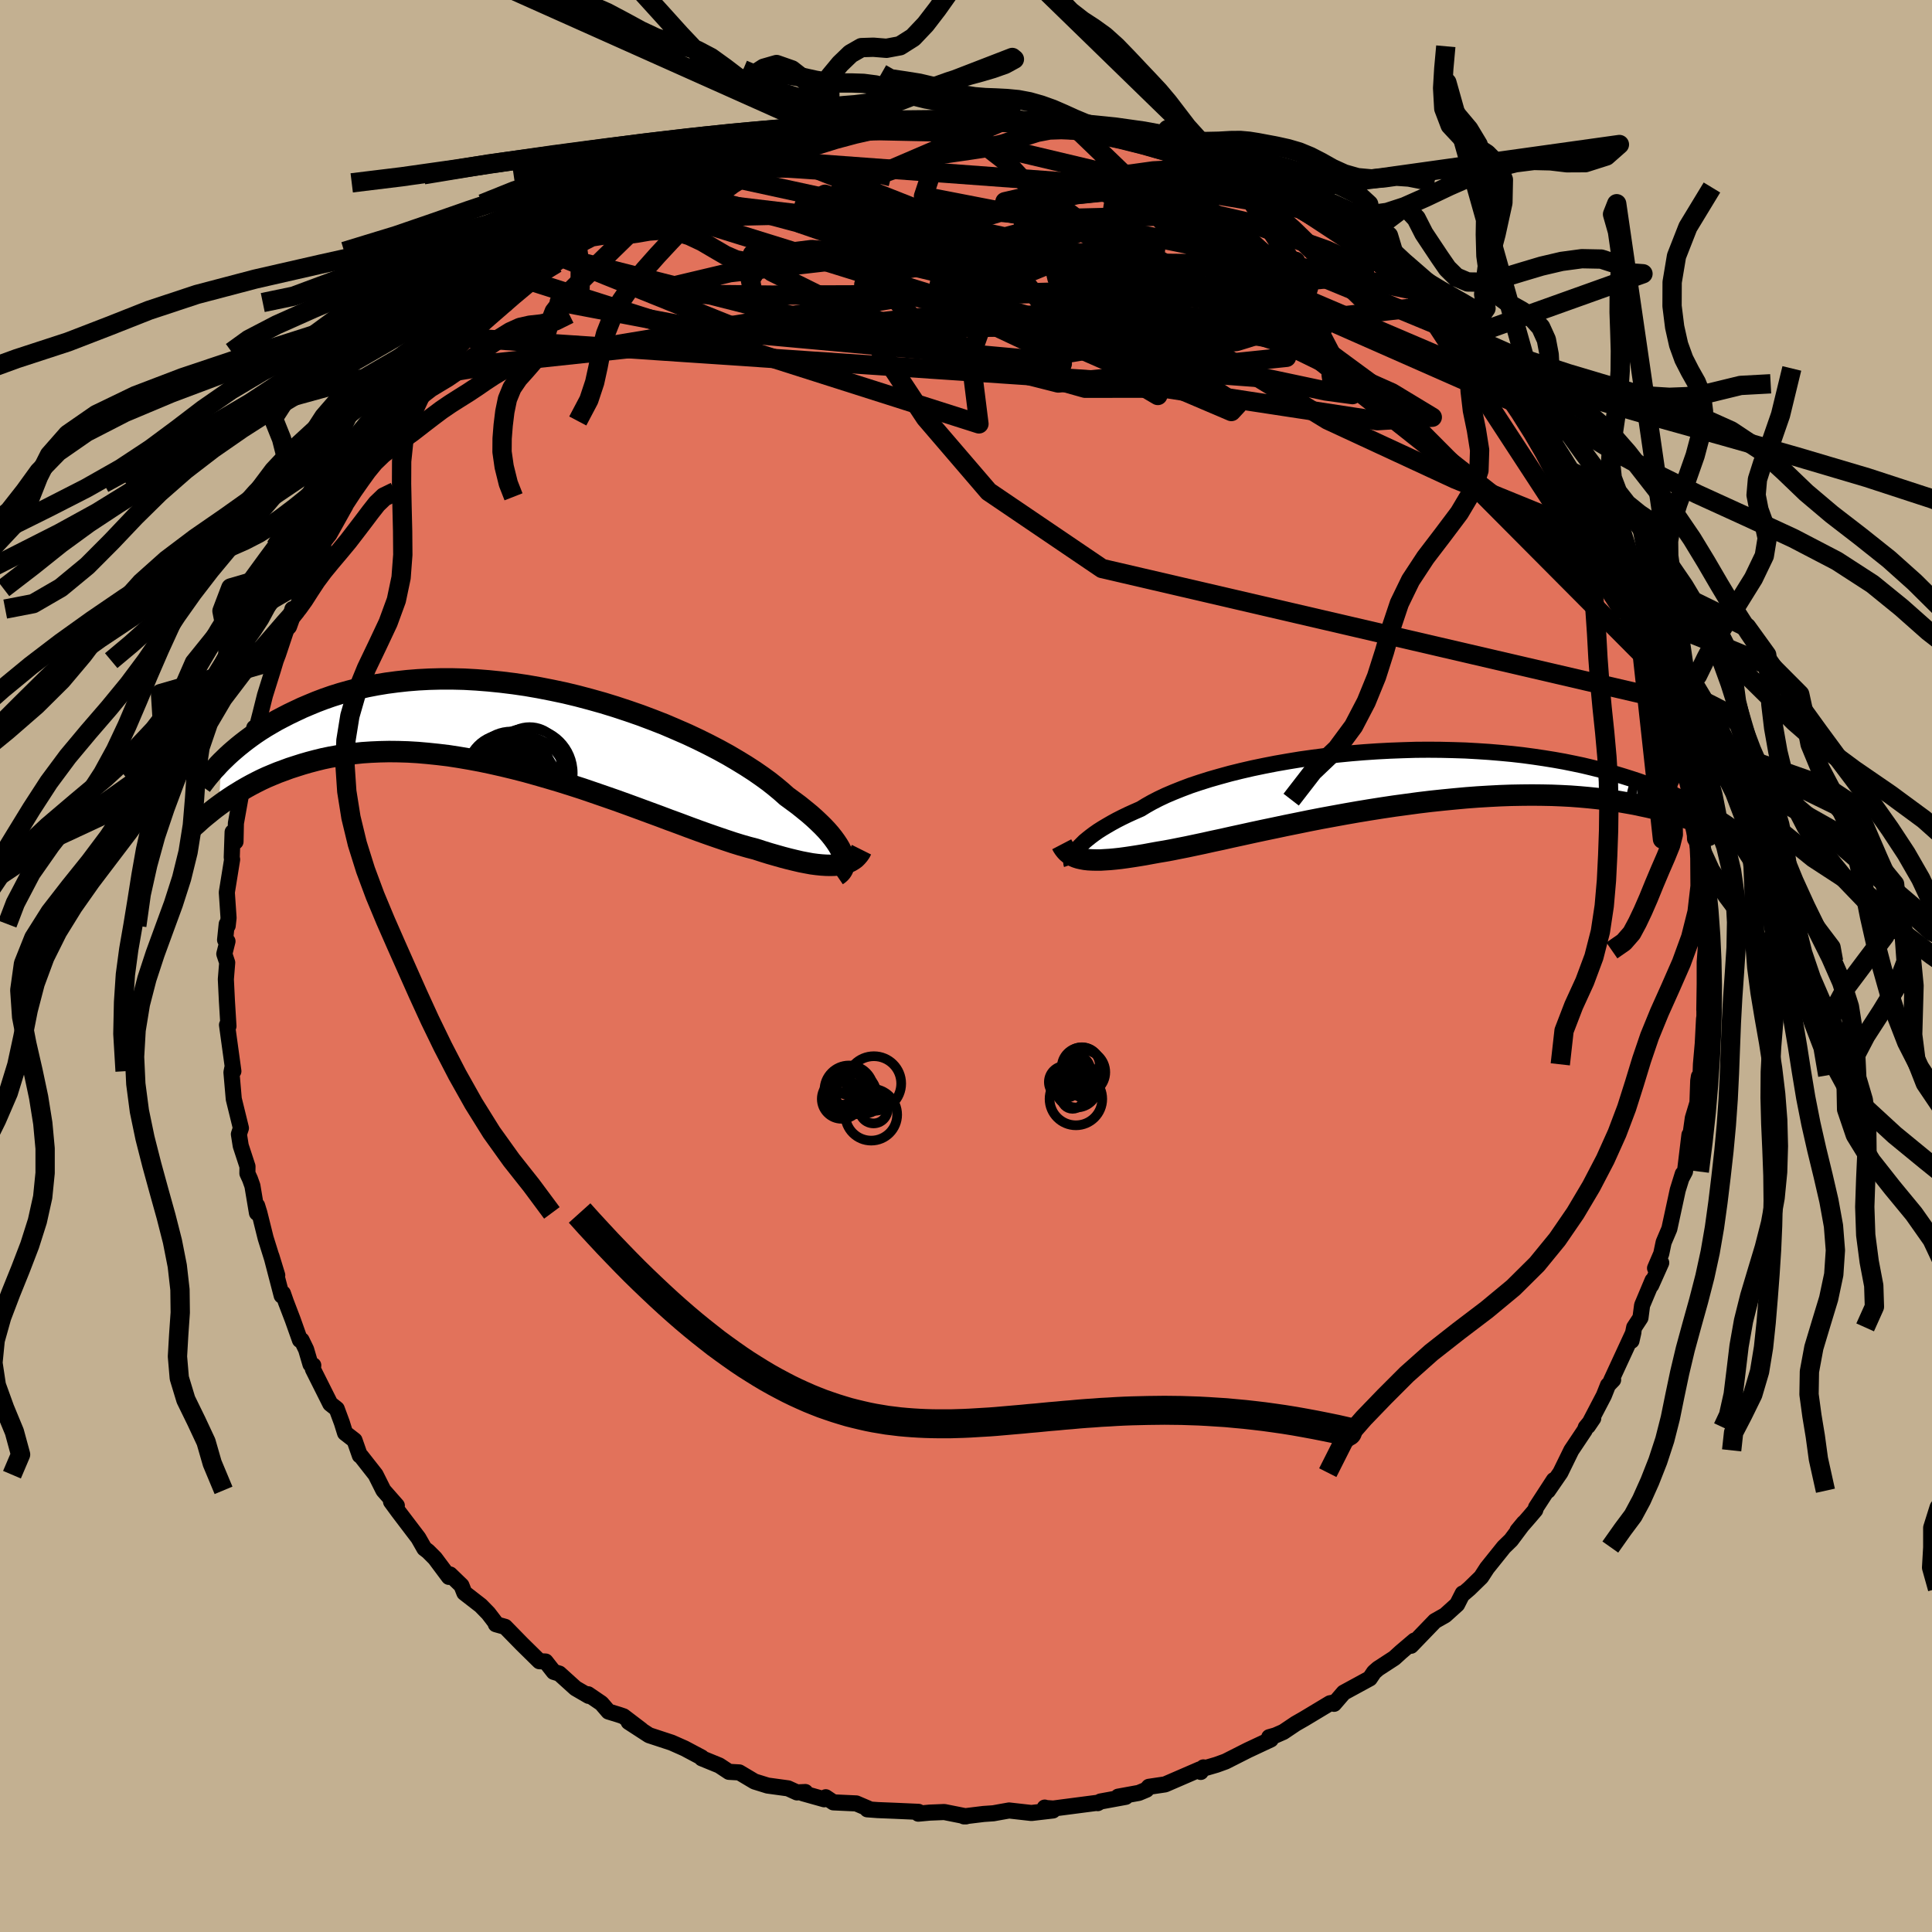 <svg viewBox="-100 -100 200 200" xmlns="http://www.w3.org/2000/svg" width="500" height="500" id="face-svg">
    <defs>
      <clipPath id="leftEyeClipPath">
        <polyline points="33.96,13.33 33.84,13.01 33.68,12.68 33.48,12.34 33.24,11.98 32.97,11.61 32.66,11.22 32.31,10.82 31.92,10.41 31.49,9.99 31.03,9.56 30.53,9.12 29.99,8.68 29.42,8.22 28.81,7.77 28.17,7.3 27.62,6.81 27.01,6.3 26.34,5.77 25.61,5.24 24.83,4.7 23.98,4.15 23.08,3.6 22.13,3.04 21.13,2.49 20.09,1.95 19,1.41 17.87,0.88 16.7,0.37 15.51,-0.14 14.28,-0.62 13.03,-1.09 11.76,-1.53 10.46,-1.96 9.16,-2.36 7.84,-2.73 6.52,-3.08 5.19,-3.4 3.86,-3.68 2.53,-3.94 1.21,-4.17 -0.1,-4.36 -1.4,-4.52 -2.69,-4.65 -3.96,-4.75 -5.21,-4.82 -6.43,-4.85 -7.64,-4.85 -8.81,-4.82 -9.96,-4.76 -11.08,-4.67 -12.17,-4.55 -13.23,-4.41 -14.26,-4.24 -15.25,-4.05 -16.21,-3.83 -17.13,-3.59 -18.02,-3.34 -18.88,-3.07 -19.71,-2.78 -20.5,-2.48 -21.25,-2.17 -21.98,-1.86 -22.68,-1.53 -23.35,-1.21 -23.99,-0.88 -24.6,-0.56 -25.19,-0.22 -25.75,0.11 -26.29,0.45 -26.8,0.79 -27.28,1.13 -27.74,1.47 -28.18,1.81 -28.59,2.14 -28.98,2.47 -29.35,2.79 -29.7,3.11 -30.02,3.42 -30.33,3.72 -30.61,8.26 -30.24,7.99 -29.86,7.72 -29.46,7.45 -29.05,7.18 -28.61,6.91 -28.17,6.64 -27.7,6.37 -27.21,6.1 -26.71,5.84 -26.19,5.58 -25.65,5.33 -25.08,5.09 -24.5,4.85 -23.9,4.63 -23.28,4.4 -22.63,4.19 -21.97,3.98 -21.28,3.78 -20.56,3.59 -19.83,3.41 -19.06,3.25 -18.27,3.11 -17.46,2.98 -16.61,2.88 -15.75,2.79 -14.85,2.73 -13.93,2.69 -12.99,2.67 -12.02,2.68 -11.03,2.71 -10.01,2.77 -8.98,2.86 -7.92,2.97 -6.84,3.1 -5.74,3.27 -4.63,3.46 -3.5,3.67 -2.36,3.91 -1.21,4.17 -0.05,4.45 1.12,4.75 2.3,5.08 3.48,5.42 4.66,5.77 5.84,6.14 7.02,6.52 8.19,6.92 9.35,7.32 10.5,7.72 11.64,8.13 12.76,8.54 13.87,8.95 14.96,9.35 16.02,9.75 17.06,10.13 18.07,10.51 19.05,10.87 20,11.21 20.92,11.53 21.8,11.83 22.64,12.11 23.45,12.36 24.22,12.58 24.95,12.77 25.69,13.01 26.4,13.23 27.1,13.43 27.77,13.62 28.42,13.79 29.04,13.94 29.64,14.08 30.21,14.19 30.75,14.29 31.28,14.36 31.77,14.41 32.24,14.44 32.68,14.45 33.09,14.44 33.48,14.41" />
      </clipPath>
      <clipPath id="rightEyeClipPath">
        <polyline points="-34.49,7.46 -34.28,7.23 -34.04,6.99 -33.78,6.73 -33.48,6.48 -33.14,6.21 -32.78,5.94 -32.38,5.66 -31.94,5.38 -31.47,5.1 -30.97,4.81 -30.44,4.52 -29.87,4.23 -29.27,3.94 -28.63,3.65 -27.97,3.36 -27.4,3.01 -26.78,2.66 -26.1,2.31 -25.36,1.96 -24.56,1.62 -23.71,1.28 -22.81,0.94 -21.85,0.62 -20.84,0.3 -19.79,0 -18.7,-0.3 -17.57,-0.58 -16.4,-0.85 -15.2,-1.1 -13.97,-1.34 -12.71,-1.56 -11.43,-1.77 -10.14,-1.95 -8.82,-2.12 -7.5,-2.27 -6.17,-2.4 -4.83,-2.51 -3.5,-2.6 -2.16,-2.67 -0.83,-2.72 0.49,-2.76 1.8,-2.77 3.1,-2.76 4.38,-2.73 5.65,-2.69 6.89,-2.62 8.11,-2.54 9.3,-2.44 10.47,-2.33 11.61,-2.2 12.72,-2.05 13.8,-1.89 14.85,-1.72 15.86,-1.54 16.85,-1.34 17.8,-1.14 18.72,-0.92 19.6,-0.7 20.45,-0.47 21.27,-0.24 22.06,0 22.82,0.24 23.55,0.48 24.25,0.73 24.92,0.97 25.57,1.21 26.2,1.46 26.79,1.7 27.37,1.95 27.91,2.19 28.44,2.43 28.94,2.68 29.41,2.92 29.87,3.15 30.3,3.39 30.71,3.62 31.1,3.85 31.47,4.07 31.83,4.29 32.03,5.76 31.66,5.58 31.29,5.4 30.89,5.22 30.47,5.04 30.04,4.86 29.59,4.67 29.11,4.49 28.62,4.32 28.1,4.14 27.57,3.97 27.01,3.8 26.43,3.64 25.82,3.48 25.19,3.32 24.54,3.17 23.87,3.03 23.17,2.88 22.44,2.75 21.69,2.62 20.91,2.49 20.09,2.38 19.25,2.28 18.38,2.19 17.48,2.11 16.55,2.04 15.59,1.99 14.6,1.95 13.59,1.93 12.54,1.92 11.47,1.93 10.37,1.95 9.25,1.99 8.1,2.05 6.93,2.12 5.74,2.21 4.54,2.32 3.31,2.44 2.08,2.57 0.83,2.72 -0.43,2.89 -1.69,3.06 -2.96,3.25 -4.23,3.45 -5.5,3.66 -6.76,3.88 -8.02,4.11 -9.27,4.34 -10.5,4.58 -11.72,4.83 -12.91,5.07 -14.09,5.32 -15.24,5.56 -16.36,5.8 -17.45,6.04 -18.51,6.27 -19.53,6.5 -20.52,6.71 -21.46,6.92 -22.36,7.11 -23.21,7.29 -24.02,7.45 -24.77,7.6 -25.48,7.73 -26.14,7.84 -26.86,7.97 -27.56,8.1 -28.23,8.21 -28.87,8.31 -29.48,8.4 -30.07,8.48 -30.62,8.54 -31.15,8.59 -31.65,8.62 -32.13,8.65 -32.57,8.65 -32.99,8.64 -33.38,8.62 -33.74,8.58 -34.07,8.52" />
      </clipPath>
      <filter id="fuzzy">
        <feTurbulence id="turbulence" baseFrequency="0.05" numOctaves="3" type="noise" result="noise" />
        <feDisplacementMap in="SourceGraphic" in2="noise" scale="2" />
      </filter>
      <linearGradient id="rainbowGradient" x1="0%" y1="0%" x2="100%" y2="0%">
        <stop offset="0%" style="stop-color: [object Object]; stop-opacity: 1" />
        <stop offset="83.2%" style="stop-color: [object Object]; stop-opacity: 1" />
        <stop offset="100%" style="stop-color: [object Object]; stop-opacity: 1" />
      </linearGradient>
    </defs>
    <rect x="-100" y="-100" width="100%" height="100%" fill="rgb(195, 176, 145)" />
    <polyline id="faceContour" points="76.47,-0.41 76.47,1.89 76.43,4.55 76.44,4.22 76.44,5.21 76.4,5.5 76.27,8.02 76.08,10.18 76.04,11.31 75.87,11.44 75.8,11.88 75.72,14.15 75.24,15.74 74.87,18.37 74.89,17.48 74.43,21.28 74.07,21.96 74.2,21.52 73.68,23.19 72.81,27.21 72.22,28.6 71.97,29.79 71.33,31.28 71.97,30.72 70.93,33.05 71.07,32.55 69.99,35.12 69.82,36.42 69.17,37.41 68.89,38.8 69.09,37.92 66.78,42.92 66.99,42.84 66.46,43.39 66.03,44.47 64.38,47.63 64.93,46.82 64.16,47.76 64.07,48.03 62.66,50.14 61.53,52.45 60.24,54.32 60.85,53.22 59.01,56.05 58.93,56.32 58.36,56.99 57.09,58.45 57.75,57.65 56.42,59.43 55.68,60.15 53.94,62.32 53.33,63.26 52.11,64.45 51.41,65.05 51.42,64.95 50.84,66.09 49.6,67.21 48.54,67.81 46.07,70.37 46.42,69.83 45.02,71.02 44.34,71.64 42.65,72.74 42.24,73.1 41.8,73.75 39.1,75.22 38.1,76.38 38.03,76.25 37.68,76.32 35.02,77.92 34.13,78.43 32.85,79.29 32.03,79.65 31.39,79.83 31.55,80.07 29.18,81.18 26.87,82.35 25.93,82.69 24.8,83.02 24.58,82.96 24.3,83.43 24.19,83.17 20.61,84.72 18.93,84.97 18.68,85.27 17.89,85.6 15.75,85.99 16.53,86.01 13.92,86.49 13.64,86.66 13.71,86.61 9.03,87.22 8.17,87.16 8.15,87.12 9,87.42 6.77,87.68 4.46,87.42 3.61,87.57 2.84,87.71 1.83,87.78 -0.22,88.03 0.01,88.03 -2.25,87.58 -3.74,87.64 -4.94,87.75 -4.92,87.56 -7.39,87.45 -9.14,87.38 -10.22,87.3 -10.12,87.22 -11.36,86.69 -13.73,86.58 -14.52,86.05 -14.68,86.26 -16.89,85.64 -16.63,85.51 -17.5,85.55 -18.42,85.13 -20.54,84.84 -21.89,84.42 -23.47,83.48 -24.54,83.42 -25.54,82.76 -27.35,82.02 -27.37,81.93 -29.14,80.99 -30.47,80.4 -32.81,79.63 -34.92,78.26 -33.62,79.07 -35.46,77.67 -35.9,77.52 -37.01,77.18 -37.74,76.33 -39.12,75.39 -39.06,75.56 -40.42,74.77 -42.1,73.25 -42.68,73.07 -43.52,72 -44.16,71.97 -45.98,70.18 -47.71,68.41 -48.67,68.14 -48.76,67.91 -49.45,67.01 -50.23,66.21 -51.93,64.89 -52.23,64.13 -53.41,62.99 -53.53,63.24 -54.97,61.31 -55.69,60.59 -56.07,60.3 -56.69,59.21 -58.75,56.5 -59.52,55.45 -58.92,55.86 -60.31,54.28 -61.12,52.66 -62.62,50.75 -62.75,50.67 -63.3,49.1 -64.28,48.34 -64.61,47.28 -65.14,45.85 -65.81,45.32 -67.61,41.73 -67.57,41.34 -67.86,41.23 -68.31,39.7 -68.78,38.73 -68.95,38.72 -69.7,36.61 -70.4,34.78 -70.71,33.89 -70.84,34.12 -71.9,30.05 -71.3,32.01 -72.5,28.17 -73.15,25.56 -73.38,24.81 -73.4,25.56 -73.87,22.76 -74.12,22.06 -74.39,21.47 -74.38,20.75 -75.08,18.61 -75.27,17.41 -75.06,16.78 -75.8,13.77 -76.04,11.01 -75.96,10.61 -75.84,10.89 -76.5,6.1 -76.4,6.34 -76.35,6.23 -76.51,3.62 -76.62,1.37 -76.48,-0.35 -76.78,-1.25 -76.45,-2.56 -76.7,-2.7 -76.53,-4.34 -76.43,-4.17 -76.34,-4.98 -76.52,-7.62 -75.97,-11.03 -76.01,-11.23 -75.92,-13.86 -75.62,-12.87 -75.58,-14.78 -75.06,-17.69 -74.96,-18.35 -74.57,-19.8 -74.22,-21.32 -73.99,-23.32 -74.24,-21.07 -73.68,-24.66 -73.55,-24.16 -73.05,-26.1 -72.57,-28.02 -71.76,-30.61 -71.45,-31.64 -71.21,-32.27 -70.23,-35.21 -69.73,-36.95 -69.94,-35.8 -69.32,-36.86 -68.57,-39.08 -68.98,-37.97 -67.51,-41.65 -67.31,-42.33 -66.53,-43.39 -67.1,-42.76 -64.35,-47.81 -64.09,-48.19 -65,-46.85 -62.52,-50.85 -63.05,-49.96 -62.01,-51.52 -61.53,-52.42 -60.5,-54.31 -60.58,-54.04 -58.83,-56.42 -58.88,-56.43 -56.73,-58.82 -56.75,-58.76 -55.01,-61.21 -55.55,-60.53 -54.57,-61.81 -53.06,-63.58 -53.08,-63.31 -51.59,-65.02 -51.1,-65.63 -51.16,-65.36 -47.72,-68.68 -47.54,-69.21 -47.67,-68.49 -47.09,-69.51 -45.17,-70.93 -43.87,-72.05 -41.97,-73.39 -42.4,-72.73 -40.79,-73.97 -40.31,-75.04 -38.36,-76.13 -37.17,-76.83 -37.51,-76.68 -36.83,-77.33 -34.1,-78.75 -33.79,-78.91 -32.1,-79.61 -30.87,-80.53 -28.78,-81.07 -28.91,-81.63 -27.62,-81.68 -27.59,-81.91 -26.97,-82.21 -23.64,-83.59 -23.33,-83.63 -23.13,-83.48 -21.53,-84.47 -21.05,-84.66 -20.66,-84.43 -17.52,-85.5 -17.55,-85.66 -14.82,-86.34 -14.11,-86.43 -13.81,-86.23 -10.67,-86.92 -11.95,-86.55 -9.29,-87.37 -8.3,-87.5 -8.47,-87.3 -4.89,-87.56 -4.09,-87.48 -3.45,-87.56 -1.72,-87.73 -0.96,-87.59 0.37,-87.93 1.05,-87.88 1.49,-87.59 4.37,-87.53 5.61,-87.71 4.47,-87.72 6.81,-87.37 8.8,-87.26 10.25,-86.97 11.38,-86.73 11.75,-86.74 11.57,-86.87 15.62,-85.72 16.71,-85.86 16.78,-85.56 18.35,-85.15 20.24,-84.86 20.1,-84.84 20.32,-84.53 23.22,-83.66 24.89,-82.97 26.09,-82.8 27.65,-81.99 27.81,-81.81 27.81,-81.85 28.54,-81.54 29.72,-80.78 31.13,-80.45 31.33,-79.97 33.32,-79.04 35.47,-78.25 34.34,-78.61 35.54,-77.89 38.32,-76.14 39.41,-75.53 40.19,-75.04 40.56,-74.53 40.29,-74.7 43.37,-72.57 42.85,-72.54 45.14,-70.68 45.92,-70.05 46.67,-69.5 48.14,-68.33 48.98,-67.65 48.85,-67.28 51.01,-65.63 51.98,-64.75 51.8,-65.12 53.67,-62.88 52.88,-63.3 54.91,-61.01 55.98,-60.3 56.81,-59.29 56.89,-58.18 57.83,-57.88 58.1,-57.54 60.19,-54.53 60.33,-54.35 61.52,-51.84 62.33,-51.33 62.28,-51.03 62.85,-50.66 63.74,-48.64 63.83,-48.64 64.65,-46.78 66.44,-43.75 67.27,-42.29 67.11,-42.5 67.52,-41.41 67.45,-41.61 69.27,-37.63 69.19,-37.26 69.53,-36.61 70.01,-35.87 70.34,-34.33 71.44,-30.89 72.05,-30.19 72.76,-27.84 72.46,-28.01 72.76,-27.51 73.75,-23.7 73.35,-25.18 73.84,-23.19 74.34,-20.67 74.23,-20.76 74.74,-20.06 75.08,-17.22 75.36,-15.85 75.47,-13.16 75.84,-13.81 75.59,-13.77 76.01,-11.8 75.87,-9.95 76.55,-6.54 76.49,-6.69 76.21,-5.64 76.43,-3.07 76.53,-3.03 76.58,-1.85 76.47,-0.41 76.47,1.89" fill="rgb(226, 114, 91)" stroke="black" stroke-width="1.667" stroke-linejoin="round" filter="url(#fuzzy)" />
    <g transform="translate(46.05 -19.62)">
      <polyline id="rightCountour" points="-34.49,7.46 -34.28,7.23 -34.04,6.99 -33.78,6.73 -33.48,6.48 -33.14,6.21 -32.78,5.94 -32.38,5.66 -31.94,5.38 -31.47,5.1 -30.97,4.81 -30.44,4.52 -29.87,4.23 -29.27,3.94 -28.63,3.65 -27.97,3.36 -27.4,3.01 -26.78,2.66 -26.1,2.31 -25.36,1.96 -24.56,1.62 -23.71,1.28 -22.81,0.94 -21.85,0.62 -20.84,0.3 -19.79,0 -18.7,-0.3 -17.57,-0.58 -16.4,-0.85 -15.2,-1.1 -13.97,-1.34 -12.71,-1.56 -11.43,-1.77 -10.14,-1.95 -8.82,-2.12 -7.5,-2.27 -6.17,-2.4 -4.83,-2.51 -3.5,-2.6 -2.16,-2.67 -0.83,-2.72 0.49,-2.76 1.8,-2.77 3.1,-2.76 4.38,-2.73 5.65,-2.69 6.89,-2.62 8.11,-2.54 9.3,-2.44 10.47,-2.33 11.61,-2.2 12.72,-2.05 13.8,-1.89 14.85,-1.72 15.86,-1.54 16.85,-1.34 17.8,-1.14 18.72,-0.92 19.6,-0.7 20.45,-0.47 21.27,-0.24 22.06,0 22.82,0.24 23.55,0.48 24.25,0.73 24.92,0.97 25.57,1.21 26.2,1.46 26.79,1.7 27.37,1.95 27.91,2.19 28.44,2.43 28.94,2.68 29.41,2.92 29.87,3.15 30.3,3.39 30.71,3.62 31.1,3.85 31.47,4.07 31.83,4.29 32.03,5.76 31.66,5.58 31.29,5.4 30.89,5.22 30.47,5.04 30.04,4.86 29.59,4.67 29.11,4.49 28.62,4.32 28.1,4.14 27.57,3.97 27.01,3.8 26.43,3.64 25.82,3.48 25.19,3.32 24.54,3.17 23.87,3.03 23.17,2.88 22.44,2.75 21.69,2.62 20.91,2.49 20.09,2.38 19.25,2.28 18.38,2.19 17.48,2.11 16.55,2.04 15.59,1.99 14.6,1.95 13.59,1.93 12.54,1.92 11.47,1.93 10.37,1.95 9.25,1.99 8.1,2.05 6.93,2.12 5.74,2.21 4.54,2.32 3.31,2.44 2.08,2.57 0.83,2.72 -0.43,2.89 -1.69,3.06 -2.96,3.25 -4.23,3.45 -5.5,3.66 -6.76,3.88 -8.02,4.11 -9.27,4.34 -10.5,4.58 -11.72,4.83 -12.91,5.07 -14.09,5.32 -15.24,5.56 -16.36,5.8 -17.45,6.04 -18.51,6.27 -19.53,6.5 -20.52,6.71 -21.46,6.92 -22.36,7.11 -23.21,7.29 -24.02,7.45 -24.77,7.6 -25.48,7.73 -26.14,7.84 -26.86,7.97 -27.56,8.1 -28.23,8.21 -28.87,8.31 -29.48,8.4 -30.07,8.48 -30.62,8.54 -31.15,8.59 -31.65,8.62 -32.13,8.65 -32.57,8.65 -32.99,8.64 -33.38,8.62 -33.74,8.58 -34.07,8.52" fill="white" stroke="white" stroke-width="0" stroke-linejoin="round" filter="url(#fuzzy)" />
    </g>
    <g transform="translate(-46.74 -24.87)">
      <polyline id="leftCountour" points="33.96,13.33 33.84,13.01 33.68,12.68 33.48,12.34 33.24,11.98 32.97,11.61 32.66,11.22 32.31,10.82 31.92,10.41 31.49,9.99 31.03,9.56 30.53,9.12 29.99,8.68 29.42,8.22 28.81,7.77 28.17,7.3 27.62,6.81 27.01,6.3 26.34,5.77 25.61,5.24 24.83,4.7 23.98,4.15 23.08,3.6 22.13,3.04 21.13,2.49 20.09,1.95 19,1.41 17.87,0.88 16.7,0.37 15.51,-0.14 14.28,-0.62 13.03,-1.09 11.76,-1.53 10.46,-1.96 9.16,-2.36 7.84,-2.73 6.52,-3.08 5.19,-3.4 3.86,-3.68 2.53,-3.94 1.21,-4.17 -0.1,-4.36 -1.4,-4.52 -2.69,-4.65 -3.96,-4.75 -5.21,-4.82 -6.43,-4.85 -7.64,-4.85 -8.81,-4.82 -9.96,-4.76 -11.08,-4.67 -12.17,-4.55 -13.23,-4.41 -14.26,-4.24 -15.25,-4.05 -16.21,-3.83 -17.13,-3.59 -18.02,-3.34 -18.88,-3.07 -19.71,-2.78 -20.5,-2.48 -21.25,-2.17 -21.98,-1.86 -22.68,-1.53 -23.35,-1.21 -23.99,-0.88 -24.6,-0.56 -25.19,-0.22 -25.75,0.11 -26.29,0.45 -26.8,0.79 -27.28,1.13 -27.74,1.47 -28.18,1.81 -28.59,2.14 -28.98,2.47 -29.35,2.79 -29.7,3.11 -30.02,3.42 -30.33,3.72 -30.61,8.26 -30.24,7.99 -29.86,7.72 -29.46,7.45 -29.05,7.18 -28.61,6.91 -28.17,6.64 -27.7,6.37 -27.21,6.1 -26.71,5.84 -26.19,5.58 -25.65,5.33 -25.08,5.09 -24.5,4.85 -23.9,4.63 -23.28,4.4 -22.63,4.19 -21.97,3.98 -21.28,3.78 -20.56,3.59 -19.83,3.41 -19.06,3.25 -18.27,3.11 -17.46,2.98 -16.61,2.88 -15.75,2.79 -14.85,2.73 -13.93,2.69 -12.99,2.67 -12.02,2.68 -11.03,2.71 -10.01,2.77 -8.98,2.86 -7.92,2.97 -6.84,3.1 -5.74,3.27 -4.63,3.46 -3.5,3.67 -2.36,3.91 -1.21,4.17 -0.05,4.45 1.12,4.75 2.3,5.08 3.48,5.42 4.66,5.77 5.84,6.14 7.02,6.52 8.19,6.92 9.35,7.32 10.5,7.72 11.64,8.13 12.76,8.54 13.87,8.95 14.96,9.35 16.02,9.75 17.06,10.13 18.07,10.51 19.05,10.87 20,11.21 20.92,11.53 21.8,11.83 22.64,12.11 23.45,12.36 24.22,12.58 24.95,12.77 25.69,13.01 26.4,13.23 27.1,13.43 27.77,13.62 28.42,13.79 29.04,13.94 29.64,14.08 30.21,14.19 30.75,14.29 31.28,14.36 31.77,14.41 32.24,14.44 32.68,14.45 33.09,14.44 33.48,14.41" fill="white" stroke="white" stroke-width="0" stroke-linejoin="round" filter="url(#fuzzy)" />
    </g>
    <g transform="translate(46.05 -19.62)">
      <polyline id="rightUpper" points="-35.11,9.11 -35.14,9.02 -35.15,8.9 -35.15,8.77 -35.13,8.63 -35.08,8.47 -35.02,8.29 -34.93,8.1 -34.81,7.9 -34.66,7.69 -34.49,7.46 -34.28,7.23 -34.04,6.99 -33.78,6.73 -33.48,6.48 -33.14,6.21 -32.78,5.94 -32.38,5.66 -31.94,5.38 -31.47,5.1 -30.97,4.81 -30.44,4.52 -29.87,4.23 -29.27,3.94 -28.63,3.65 -27.97,3.36 -27.4,3.01 -26.78,2.66 -26.1,2.31 -25.36,1.96 -24.56,1.62 -23.71,1.28 -22.81,0.94 -21.85,0.62 -20.84,0.3 -19.79,0 -18.7,-0.3 -17.57,-0.58 -16.4,-0.85 -15.2,-1.1 -13.97,-1.34 -12.71,-1.56 -11.43,-1.77 -10.14,-1.95 -8.82,-2.12 -7.5,-2.27 -6.17,-2.4 -4.83,-2.51 -3.5,-2.6 -2.16,-2.67 -0.83,-2.72 0.49,-2.76 1.8,-2.77 3.1,-2.76 4.38,-2.73 5.65,-2.69 6.89,-2.62 8.11,-2.54 9.3,-2.44 10.47,-2.33 11.61,-2.2 12.72,-2.05 13.8,-1.89 14.85,-1.72 15.86,-1.54 16.85,-1.34 17.8,-1.14 18.72,-0.92 19.6,-0.7 20.45,-0.47 21.27,-0.24 22.06,0 22.82,0.24 23.55,0.48 24.25,0.73 24.92,0.97 25.57,1.21 26.2,1.46 26.79,1.7 27.37,1.95 27.91,2.19 28.44,2.43 28.94,2.68 29.41,2.92 29.87,3.15 30.3,3.39 30.71,3.62 31.1,3.85 31.47,4.07 31.83,4.29 32.16,4.5 32.48,4.71 32.78,4.91 33.06,5.11 33.33,5.3 33.58,5.48 33.81,5.66 34.03,5.83 34.24,5.99 34.44,6.15" fill="none" stroke="black" stroke-width="1.667" stroke-linejoin="round" filter="url(#fuzzy)" />
      <polyline id="rightLower" points="-36.14,7.02 -36.02,7.25 -35.88,7.46 -35.73,7.65 -35.56,7.83 -35.37,7.99 -35.16,8.13 -34.92,8.25 -34.66,8.36 -34.38,8.45 -34.07,8.52 -33.74,8.58 -33.38,8.62 -32.99,8.64 -32.57,8.65 -32.13,8.65 -31.65,8.62 -31.15,8.59 -30.62,8.54 -30.07,8.48 -29.48,8.4 -28.87,8.31 -28.23,8.21 -27.56,8.1 -26.86,7.97 -26.14,7.84 -25.48,7.73 -24.77,7.6 -24.02,7.45 -23.21,7.29 -22.36,7.11 -21.46,6.92 -20.52,6.71 -19.53,6.5 -18.51,6.27 -17.45,6.04 -16.36,5.8 -15.24,5.56 -14.09,5.32 -12.91,5.07 -11.72,4.83 -10.5,4.58 -9.27,4.34 -8.02,4.11 -6.76,3.88 -5.5,3.66 -4.23,3.45 -2.96,3.25 -1.69,3.06 -0.43,2.89 0.83,2.72 2.08,2.57 3.31,2.44 4.54,2.32 5.74,2.21 6.93,2.12 8.1,2.05 9.25,1.99 10.37,1.95 11.47,1.93 12.54,1.92 13.59,1.93 14.6,1.95 15.59,1.99 16.55,2.04 17.48,2.11 18.38,2.19 19.25,2.28 20.09,2.38 20.91,2.49 21.69,2.62 22.44,2.75 23.17,2.88 23.87,3.03 24.54,3.17 25.19,3.32 25.82,3.48 26.43,3.64 27.01,3.8 27.57,3.97 28.1,4.14 28.62,4.32 29.11,4.49 29.59,4.67 30.04,4.86 30.47,5.04 30.89,5.22 31.29,5.4 31.66,5.58 32.03,5.76 32.37,5.94 32.7,6.12 33.01,6.29 33.31,6.46 33.59,6.63 33.86,6.79 34.12,6.96 34.36,7.11 34.59,7.27 34.81,7.42" fill="none" stroke="black" stroke-width="2.222" stroke-linejoin="round" filter="url(#fuzzy)" />
      <circle r="3.396" cx="28.708" cy="4.654" stroke="black" fill="none" stroke-width="1.0" filter="url(#fuzzy)" clip-path="url(#rightEyeClipPath)" /><circle r="3.616" cx="27.658" cy="5.359" stroke="black" fill="none" stroke-width="1.0" filter="url(#fuzzy)" clip-path="url(#rightEyeClipPath)" /><circle r="3.096" cx="28.883" cy="1.209" stroke="black" fill="none" stroke-width="1.0" filter="url(#fuzzy)" clip-path="url(#rightEyeClipPath)" /><circle r="4.064" cx="29.003" cy="4.084" stroke="black" fill="none" stroke-width="1.0" filter="url(#fuzzy)" clip-path="url(#rightEyeClipPath)" /><circle r="3.85" cx="30.103" cy="2.724" stroke="black" fill="none" stroke-width="1.0" filter="url(#fuzzy)" clip-path="url(#rightEyeClipPath)" /><circle r="4.534" cx="28.818" cy="3.254" stroke="black" fill="none" stroke-width="1.0" filter="url(#fuzzy)" clip-path="url(#rightEyeClipPath)" /><circle r="3.674" cx="27.588" cy="1.989" stroke="black" fill="none" stroke-width="1.0" filter="url(#fuzzy)" clip-path="url(#rightEyeClipPath)" /><circle r="4.946" cx="28.988" cy="2.974" stroke="black" fill="none" stroke-width="1.0" filter="url(#fuzzy)" clip-path="url(#rightEyeClipPath)" /><circle r="4.652" cx="27.458" cy="2.549" stroke="black" fill="none" stroke-width="1.0" filter="url(#fuzzy)" clip-path="url(#rightEyeClipPath)" /><circle r="3.166" cx="30.148" cy="1.324" stroke="black" fill="none" stroke-width="1.0" filter="url(#fuzzy)" clip-path="url(#rightEyeClipPath)" />
      </g>
    <g transform="translate(-46.74 -24.87)">
      <polyline id="leftUpper" points="33.36,15.49 33.55,15.36 33.72,15.21 33.86,15.04 33.97,14.85 34.05,14.65 34.1,14.42 34.12,14.17 34.1,13.91 34.05,13.63 33.96,13.33 33.84,13.01 33.68,12.68 33.48,12.34 33.24,11.98 32.97,11.61 32.66,11.22 32.31,10.82 31.92,10.41 31.49,9.99 31.03,9.56 30.53,9.12 29.99,8.68 29.42,8.22 28.81,7.77 28.17,7.3 27.62,6.81 27.01,6.3 26.34,5.77 25.61,5.24 24.83,4.7 23.98,4.15 23.08,3.6 22.13,3.04 21.13,2.49 20.09,1.95 19,1.41 17.87,0.88 16.7,0.37 15.51,-0.14 14.28,-0.62 13.03,-1.09 11.76,-1.53 10.46,-1.96 9.16,-2.36 7.84,-2.73 6.52,-3.08 5.19,-3.4 3.86,-3.68 2.53,-3.94 1.21,-4.17 -0.1,-4.36 -1.4,-4.52 -2.69,-4.65 -3.96,-4.75 -5.21,-4.82 -6.43,-4.85 -7.64,-4.85 -8.81,-4.82 -9.96,-4.76 -11.08,-4.67 -12.17,-4.55 -13.23,-4.41 -14.26,-4.24 -15.25,-4.05 -16.21,-3.83 -17.13,-3.59 -18.02,-3.34 -18.88,-3.07 -19.71,-2.78 -20.5,-2.48 -21.25,-2.17 -21.98,-1.86 -22.68,-1.53 -23.35,-1.21 -23.99,-0.88 -24.6,-0.56 -25.19,-0.22 -25.75,0.11 -26.29,0.45 -26.8,0.79 -27.28,1.13 -27.74,1.47 -28.18,1.81 -28.59,2.14 -28.98,2.47 -29.35,2.79 -29.7,3.11 -30.02,3.42 -30.33,3.72 -30.62,4.02 -30.88,4.31 -31.14,4.58 -31.37,4.85 -31.58,5.1 -31.79,5.35 -31.97,5.58 -32.14,5.8 -32.3,6.01 -32.44,6.21" fill="none" stroke="black" stroke-width="2.222" stroke-linejoin="round" filter="url(#fuzzy)" />
      <polyline id="leftLower" points="35.92,12.83 35.79,13.09 35.63,13.32 35.45,13.53 35.25,13.73 35.02,13.89 34.77,14.04 34.48,14.17 34.18,14.27 33.84,14.35 33.48,14.41 33.09,14.44 32.68,14.45 32.24,14.44 31.77,14.41 31.28,14.36 30.75,14.29 30.21,14.19 29.64,14.08 29.04,13.94 28.42,13.79 27.77,13.62 27.1,13.43 26.4,13.23 25.69,13.01 24.95,12.77 24.22,12.58 23.45,12.36 22.64,12.11 21.8,11.83 20.92,11.53 20,11.21 19.05,10.87 18.07,10.51 17.06,10.13 16.02,9.75 14.96,9.35 13.87,8.95 12.76,8.54 11.64,8.13 10.5,7.72 9.35,7.32 8.19,6.92 7.02,6.52 5.84,6.14 4.66,5.77 3.48,5.42 2.3,5.08 1.12,4.75 -0.05,4.45 -1.21,4.17 -2.36,3.91 -3.5,3.67 -4.63,3.46 -5.74,3.27 -6.84,3.1 -7.92,2.97 -8.98,2.86 -10.01,2.77 -11.03,2.71 -12.02,2.68 -12.99,2.67 -13.93,2.69 -14.85,2.73 -15.75,2.79 -16.61,2.88 -17.46,2.98 -18.27,3.11 -19.06,3.25 -19.83,3.41 -20.56,3.59 -21.28,3.78 -21.97,3.98 -22.63,4.19 -23.28,4.4 -23.9,4.63 -24.5,4.85 -25.08,5.09 -25.65,5.33 -26.19,5.58 -26.71,5.84 -27.21,6.1 -27.7,6.37 -28.17,6.64 -28.61,6.91 -29.05,7.18 -29.46,7.45 -29.86,7.72 -30.24,7.99 -30.61,8.26 -30.96,8.52 -31.29,8.78 -31.61,9.04 -31.92,9.29 -32.22,9.54 -32.5,9.78 -32.76,10.02 -33.02,10.25 -33.27,10.47 -33.5,10.69" fill="none" stroke="black" stroke-width="2.222" stroke-linejoin="round" filter="url(#fuzzy)" />
      <circle r="3.38" cx="0.688" cy="5.803" stroke="black" fill="none" stroke-width="1.0" filter="url(#fuzzy)" clip-path="url(#leftEyeClipPath)" /><circle r="3.93" cx="0.363" cy="5.758" stroke="black" fill="none" stroke-width="1.0" filter="url(#fuzzy)" clip-path="url(#leftEyeClipPath)" /><circle r="4.98" cx="0.118" cy="7.918" stroke="black" fill="none" stroke-width="1.0" filter="url(#fuzzy)" clip-path="url(#leftEyeClipPath)" /><circle r="4.01" cx="-0.627" cy="7.313" stroke="black" fill="none" stroke-width="1.0" filter="url(#fuzzy)" clip-path="url(#leftEyeClipPath)" /><circle r="4.478" cx="0.863" cy="5.573" stroke="black" fill="none" stroke-width="1.0" filter="url(#fuzzy)" clip-path="url(#leftEyeClipPath)" /><circle r="3.26" cx="1.563" cy="3.403" stroke="black" fill="none" stroke-width="1.0" filter="url(#fuzzy)" clip-path="url(#leftEyeClipPath)" /><circle r="3.934" cx="-0.992" cy="4.828" stroke="black" fill="none" stroke-width="1.0" filter="url(#fuzzy)" clip-path="url(#leftEyeClipPath)" /><circle r="3.962" cx="-1.462" cy="5.778" stroke="black" fill="none" stroke-width="1.0" filter="url(#fuzzy)" clip-path="url(#leftEyeClipPath)" /><circle r="4.038" cx="-0.327" cy="4.633" stroke="black" fill="none" stroke-width="1.0" filter="url(#fuzzy)" clip-path="url(#leftEyeClipPath)" /><circle r="4.63" cx="1.398" cy="4.893" stroke="black" fill="none" stroke-width="1.0" filter="url(#fuzzy)" clip-path="url(#leftEyeClipPath)" />
    </g>
    <g id="hairs">
      <polyline points="-26.97,-82.21 13.93,-73.32 9.16,-73.41 -3.16,-72.72 -9.84,-71.43 -10.58,-70.54 -8.09,-69.97 -4.01,-68.98 1.11,-67.12 6.41,-64.62 9.97,-62.35 9.61,-61.32 4.45,-62.18 -4.22,-64.88 -13.45,-68.55 -20.11,-71.86 -22.11,-73.68 -18.63,-73.89 -10.1,-73.65 1.19,-74.71 11.29,-77.41 21.5,-77.66 51.8,-65.12" fill="none" stroke="url(#rainbowGradient)" stroke-width="2" stroke-linejoin="round" filter="url(#fuzzy)" /><polyline points="-21.05,-84.66 1.19,-75.88 -7.77,-74.91 -11.8,-75.4 -11.05,-75.31 -10.92,-74.48 -12.3,-73.46 -13,-72.81 -11.33,-72.75 -7.6,-73.27 -3.49,-74.2 -0.5,-75.36 0.99,-76.55 1.87,-77.53 3.54,-78.03 6.89,-77.72 11.67,-76.25 16.74,-73.39 20.34,-69.23 19.17,-64.88 6.67,-62.79 -22.21,-65.42 -41.97,-73.39" fill="none" stroke="url(#rainbowGradient)" stroke-width="2" stroke-linejoin="round" filter="url(#fuzzy)" /><polyline points="-36.83,-77.33 4.49,-78.26 10.66,-77.7 8.44,-75.31 9.42,-71.18 15.5,-66.1 23.3,-61.3 28.11,-58.09 27.47,-57.4 22.43,-59.55 16.16,-64.01 11.53,-69.65 9.72,-74.77 10.67,-77.39 16.23,-75.28 34.04,-64.85 69.19,-37.26" fill="none" stroke="url(#rainbowGradient)" stroke-width="2" stroke-linejoin="round" filter="url(#fuzzy)" /><polyline points="-32.1,-79.61 -16.5,-77.76 4.44,-75.33 11.99,-73.27 11.44,-71.28 9.47,-69.14 7.15,-67.43 3.3,-66.92 -1.25,-67.74 -3.46,-69.4 -0.76,-71.17 6.43,-72.58 14.69,-73.53 19.62,-74.16 18.35,-74.47 11.33,-73.76 3.09,-70.39 0.47,-63.06 1.34,-56.12 -45.17,-70.93" fill="none" stroke="url(#rainbowGradient)" stroke-width="2" stroke-linejoin="round" filter="url(#fuzzy)" /><polyline points="72.76,-27.51 14.08,-41.15 2.34,-49.11 -4.2,-56.73 -7.87,-62.28 -9.88,-65.18 -11.87,-66.09 -14.49,-66.17 -17.51,-66.48 -20.23,-67.51 -21.96,-69.17 -22.32,-71.04 -21.3,-72.68 -19.1,-73.78 -15.97,-74.17 -11.95,-73.8 -6.75,-72.7 0.3,-71.03 9.67,-69.16 20.35,-67.56 29.14,-66.56 32.11,-65.92 28.01,-64.65 15.97,-63.45 -33.79,-78.91" fill="none" stroke="url(#rainbowGradient)" stroke-width="2" stroke-linejoin="round" filter="url(#fuzzy)" /><polyline points="27.81,-81.85 35.47,-70.24 33.18,-63.01 27.66,-62.44 25.66,-62.96 26.57,-62.68 25.97,-62.58 20.42,-63.78 11,-66.05 2.94,-68.3 1.36,-69.64 6.28,-69.8 11.55,-68.58 10.28,-65.84 7.1,-63.68 48.14,-68.33" fill="none" stroke="url(#rainbowGradient)" stroke-width="2" stroke-linejoin="round" filter="url(#fuzzy)" /><polyline points="11.38,-86.73 16.98,-81.34 27.96,-72.44 27.41,-68.86 19.2,-69.51 11.75,-70.28 9.3,-68.95 11.24,-65.97 14.38,-63.2 15.11,-62.41 11.22,-64.12 3.69,-67.36 -2.78,-70.51 -2.36,-72.66 6.56,-74.42 16.56,-77.32 13.36,-82.36 -8.3,-87.5" fill="none" stroke="url(#rainbowGradient)" stroke-width="2" stroke-linejoin="round" filter="url(#fuzzy)" /><polyline points="56.81,-59.29 48.78,-63.22 33.26,-69.84 23.15,-74.68 20.3,-77.14 22.52,-77 27.42,-74.3 32.81,-69.84 36.88,-65.11 38.7,-61.62 38.63,-60.14 37.93,-60.34 37.8,-61.18 38.58,-61.66 39.73,-61.4 40.56,-60.59 40.75,-59.68 40.01,-59.15 37.21,-59.53 30.9,-60.87 21.78,-61.54 9.55,-60.35 -41.97,-73.39" fill="none" stroke="url(#rainbowGradient)" stroke-width="2" stroke-linejoin="round" filter="url(#fuzzy)" /><polyline points="-54.57,-61.81 -0.58,-67.57 19.89,-66.82 32.42,-64.85 36.99,-66.1 34.63,-70.34 29.06,-75.36 24.03,-79.14 21.73,-80.74 22.44,-80.21 25.15,-78.19 28.35,-75.53 30.86,-72.9 31.93,-70.64 30.69,-68.76 25.38,-67.24 13.35,-66.26 -6.6,-66.01 -29.64,-66.38 -42.1,-68.75 -28.91,-81.63" fill="none" stroke="url(#rainbowGradient)" stroke-width="2" stroke-linejoin="round" filter="url(#fuzzy)" /><polyline points="35.47,-78.25 17.79,-81.19 15.82,-75.37 13.21,-70.2 11.25,-67.88 13.47,-67.08 17.72,-67.43 19.28,-69.64 16.22,-73.61 10.89,-77.79 7.4,-80.25 7.94,-80.17 10.28,-78.45 7.6,-77.35 -4.4,-79.68 -1.72,-87.73" fill="none" stroke="url(#rainbowGradient)" stroke-width="2" stroke-linejoin="round" filter="url(#fuzzy)" /><polyline points="-14.82,-86.34 -8.91,-86.47 -2.69,-86.34 1.4,-85.39 4.07,-83.32 7.15,-80.02 12.56,-75.71 20.08,-71.21 27.06,-67.79 30.66,-66.32 30.5,-66.43 29.3,-66.65 30.8,-65.49 36.51,-62.7 44.07,-59.35 48.27,-56.81 42.57,-56.45 16.34,-60.45 -51.59,-65.02" fill="none" stroke="url(#rainbowGradient)" stroke-width="2" stroke-linejoin="round" filter="url(#fuzzy)" /><polyline points="45.92,-70.05 10.88,-77.17 3.55,-73.94 7.89,-68.54 14.2,-63.42 18.35,-59.95 19.86,-59.06 20.56,-60.69 22.31,-63.91 25.5,-67.51 29.31,-70.52 32.6,-72.35 34.12,-72.95 32.22,-72.82 25.07,-72.7 12.41,-72.82 -1.94,-72.72 -9.77,-72.43 -7.78,-74.39 -30.87,-80.53" fill="none" stroke="url(#rainbowGradient)" stroke-width="2" stroke-linejoin="round" filter="url(#fuzzy)" /><polyline points="57.83,-57.88 24.79,-72.45 -5.44,-73.95 -24.45,-71.77 -31.41,-70.12 -28.88,-69.54 -20.09,-69.45 -8.06,-69.49 4.81,-69.64 16.84,-69.98 26.97,-70.44 34.55,-70.89 39.28,-71.3 41.25,-71.77 40.72,-72.54 37.35,-74.1 29.08,-77.02 11.47,-81.07 -23.33,-83.63" fill="none" stroke="url(#rainbowGradient)" stroke-width="2" stroke-linejoin="round" filter="url(#fuzzy)" /><polyline points="72.05,-30.19 42.62,-59.78 30.56,-68.65 15.28,-72.5 -0.88,-74.1 -12.42,-75.22 -17.15,-76.86 -16.76,-78.74 -14.6,-79.89 -13.04,-79.33 -12.18,-76.68 -10.33,-72.3 -5.6,-67.17 2.47,-62.58 12.32,-59.81 20.85,-59.82 25.04,-62.81 25.98,-66.72 35.51,-63.56 69.53,-36.61" fill="none" stroke="url(#rainbowGradient)" stroke-width="2" stroke-linejoin="round" filter="url(#fuzzy)" /><polyline points="69.53,-36.61 65.35,-41.96 59.78,-46.67 50.61,-50.41 37.43,-56.52 25.01,-64.11 17.43,-70.93 14.96,-75.68 15.2,-78.41 15.42,-79.73 14.12,-80.16 11.31,-79.84 8.09,-78.71 5.95,-76.8 6.12,-74.52 8.92,-72.63 13.63,-71.77 18.81,-71.93 22.77,-72.17 23.54,-71.4 17.11,-69.84 -5.93,-69.32 -55.01,-61.21" fill="none" stroke="url(#rainbowGradient)" stroke-width="2" stroke-linejoin="round" filter="url(#fuzzy)" /><polyline points="-10.67,-86.92 -12.77,-86.45 -14.09,-86.16 -15.31,-85.84 -16.57,-85.46 -17.83,-84.99 -19.02,-84.45 -20.09,-83.86 -21.04,-83.24 -21.94,-82.62 -22.82,-82.03 -23.74,-81.46 -24.68,-80.92 -25.62,-80.41 -26.52,-79.93 -27.38,-79.49 -28.23,-79.06 -29.14,-78.59 -30.17,-78.01 -31.28,-77.31 -32.3,-76.55 -32.84,-75.86" fill="none" stroke="url(#rainbowGradient)" stroke-width="2" stroke-linejoin="round" filter="url(#fuzzy)" /><polyline points="-13.81,-86.23 -14.55,-87.26 -15.95,-88.77 -17.57,-89.95 -19.12,-90.43 -20.57,-90.59 -21.99,-91 -23.45,-91.86 -24.93,-92.99 -26.4,-94.05 -27.83,-94.8 -29.22,-95.26 -30.63,-95.61 -32.09,-96.09 -33.65,-96.82 -35.34,-97.74 -37.15,-98.7 -39.07,-99.54 -41.08,-100.16 -43.13,-100.6 -45.19,-100.97 -47.23,-101.46 -49.13,-102.28 -50.77,-103.37 -52.06,-103.33 -13.81,-86.23 -15,-90.08 -16.38,-91.48 -18.04,-92.77 -19.61,-93.32 -20.93,-92.94 -22.09,-92.19 -23.21,-91.71 -24.46,-91.88 -25.92,-92.8 -27.65,-94.4 -29.59,-96.45 -31.62,-98.7 -33.6,-100.88 -35.41,-102.68 -36.99,-103.79 -38.46,-104.06 -40.17,-104.01 -42.61,-104.89 -45.93,-107.27 5.92,-116.18 6.02,-112.88 4.86,-111.23 3.35,-109.45 1.92,-107.12 0.62,-104.7 -0.59,-102.58 -1.77,-100.76 -2.96,-99.08 -4.19,-97.48 -5.48,-96.12 -6.84,-95.26 -8.23,-95 -9.59,-95.11 -10.83,-95.07 -11.95,-94.43 -13.03,-93.39 -14.09,-92.11 -14.11,-86.43" fill="none" stroke="url(#rainbowGradient)" stroke-width="2" stroke-linejoin="round" filter="url(#fuzzy)" /><polyline points="-21.05,-84.66 -20.01,-84.9 -18.63,-85.77 -17.35,-86.95 -16.14,-87.99 -14.97,-88.65 -13.81,-88.95 -12.65,-89.07 -11.5,-89.16 -10.34,-89.3 -9.15,-89.49 -7.92,-89.71 -6.66,-89.98 -5.38,-90.32 -4.14,-90.71 -2.94,-91.14 -1.79,-91.55 -0.68,-91.91 0.41,-92.22 1.55,-92.53 2.77,-92.89 4.04,-93.34 5.01,-93.87 4.79,-94.05 -28.78,-81.07 -28.43,-81.16 -27.7,-80.99 -26.77,-80.92 -25.73,-81.06 -24.64,-81.36 -23.6,-81.7 -22.63,-82.03 -21.68,-82.31 -20.69,-82.51 -19.61,-82.61 -18.42,-82.6 -17.15,-82.52 -15.85,-82.43 -14.58,-82.37 -13.38,-82.38 -12.27,-82.41 -11.2,-82.35 -10.12,-82.19 -8.96,-82.01 -7.75,-81.7" fill="none" stroke="url(#rainbowGradient)" stroke-width="2" stroke-linejoin="round" filter="url(#fuzzy)" /><polyline points="-34.1,-78.75 -35.98,-77.73 -37.03,-77.16 -37.9,-76.7 -38.86,-76.23 -39.93,-75.73 -41.08,-75.25 -42.26,-74.8 -43.46,-74.34 -44.64,-73.78 -45.77,-73.09 -46.81,-72.28 -47.77,-71.41 -48.69,-70.52 -49.61,-69.65 -50.58,-68.82 -51.61,-68.02 -52.66,-67.27 -53.68,-66.55 -54.66,-65.84 -55.62,-65.11 -56.6,-64.43 -57.48,-63.98 -57.68,-64.18" fill="none" stroke="url(#rainbowGradient)" stroke-width="2" stroke-linejoin="round" filter="url(#fuzzy)" /><polyline points="-37.51,-76.68 -36.61,-77.99 -35.25,-78.81 -33.86,-79.37 -32.53,-79.87 -31.31,-80.39 -30.21,-80.92 -29.24,-81.43 -28.34,-81.92 -27.45,-82.43 -26.53,-82.96 -25.57,-83.51 -24.6,-84.05 -23.64,-84.57 -22.71,-85.04 -21.77,-85.47 -20.76,-85.88 -19.64,-86.33 -18.37,-86.8 -16.97,-87.26 -15.53,-87.67 -14.36,-87.97" fill="none" stroke="url(#rainbowGradient)" stroke-width="2" stroke-linejoin="round" filter="url(#fuzzy)" /><polyline points="-40.31,-75.04 -39.93,-72.25 -39.95,-70.19 -40.78,-69.45 -41.81,-68.82 -42.63,-67.75 -43.19,-66.33 -43.63,-64.88 -44.14,-63.62 -44.78,-62.58 -45.55,-61.69 -46.34,-60.81 -47,-59.84 -47.47,-58.69 -47.74,-57.38 -47.91,-55.99 -48.02,-54.61 -48.03,-53.23 -47.81,-51.69 -47.38,-49.95 -46.84,-48.57" fill="none" stroke="url(#rainbowGradient)" stroke-width="2" stroke-linejoin="round" filter="url(#fuzzy)" /><polyline points="-40.79,-73.97 -39.91,-74.88 -38.76,-75.47 -37.63,-75.65 -36.49,-75.65 -35.32,-75.69 -34.09,-75.86 -32.8,-76.08 -31.45,-76.18 -30.05,-76.03 -28.64,-75.61 -27.3,-74.98 -26.06,-74.25 -24.91,-73.58 -23.8,-73.1 -22.66,-72.89 -21.54,-72.98 -20.64,-73.15 -20.1,-72.57" fill="none" stroke="url(#rainbowGradient)" stroke-width="2" stroke-linejoin="round" filter="url(#fuzzy)" /><polyline points="-53.06,-63.58 -54.25,-62.21 -55.07,-61.3 -55.8,-60.51 -56.59,-59.67 -57.47,-58.76 -58.4,-57.8 -59.32,-56.82 -60.19,-55.82 -60.99,-54.82 -61.72,-53.81 -62.43,-52.83 -63.14,-51.88 -63.9,-50.99 -64.69,-50.15 -65.47,-49.29 -66.23,-48.3 -67.04,-47.01 -67.95,-45.4 -68.3,-44.54" fill="none" stroke="url(#rainbowGradient)" stroke-width="2" stroke-linejoin="round" filter="url(#fuzzy)" /><polyline points="64.69,-52.14 65.23,-50.56 65.87,-49.21 66.64,-47.7 67.36,-46.16 67.93,-44.74 68.34,-43.46 68.68,-42.24 69,-41.03 69.35,-39.8 69.72,-38.54 70.13,-37.24 70.55,-35.9 71.01,-34.49 71.46,-33.03 71.89,-31.55 72.28,-30.11 72.63,-28.75 72.94,-27.5 73.24,-26.33 73.55,-25.18 73.86,-24.02 74.15,-22.8 74.37,-21.52 74.23,-20.76" fill="none" stroke="url(#rainbowGradient)" stroke-width="2" stroke-linejoin="round" filter="url(#fuzzy)" /><polyline points="-41.08,-67.48 -42.52,-66.77 -43.97,-66.47 -45.15,-66.34 -46.17,-66.11 -47.17,-65.66 -48.19,-65.03 -49.21,-64.32 -50.17,-63.6 -51.08,-62.89 -51.94,-62.2 -52.81,-61.52 -53.7,-60.91 -54.6,-60.37 -55.46,-59.85 -56.25,-59.24 -56.73,-58.82" fill="none" stroke="url(#rainbowGradient)" stroke-width="2" stroke-linejoin="round" filter="url(#fuzzy)" /><polyline points="-61.53,-52.42 -62.51,-51.83 -64.1,-51.73 -65.38,-51.32 -66.28,-50.49 -67.14,-49.49 -68.18,-48.48 -69.38,-47.51 -70.63,-46.56 -71.9,-45.64 -73.23,-44.79 -74.67,-44.05 -76.16,-43.39 -77.52,-42.75 -78.58,-42 -79.29,-41.07 -79.82,-39.96 -80.47,-38.73 -81.5,-37.48 -82.95,-36.25 -84.64,-34.94 -86.41,-33.35 -88.49,-31.61" fill="none" stroke="url(#rainbowGradient)" stroke-width="2" stroke-linejoin="round" filter="url(#fuzzy)" /><polyline points="74.34,-20.67 73.3,-20.06 72.58,-18.77 72.6,-17.3 72.93,-15.91 73.2,-14.69 73.22,-13.61 72.95,-12.53 72.46,-11.32 71.86,-9.94 71.24,-8.47 70.65,-7.02 70.07,-5.69 69.5,-4.49 68.92,-3.41 68.1,-2.47 66.86,-1.61" fill="none" stroke="url(#rainbowGradient)" stroke-width="2" stroke-linejoin="round" filter="url(#fuzzy)" /><polyline points="-45.08,-74.04 -46.31,-72.7 -47.42,-71.66 -48.29,-70.9 -49.08,-70.13 -49.87,-69.23 -50.7,-68.2 -51.53,-67.16 -52.35,-66.14 -53.14,-65.18 -53.89,-64.24 -54.62,-63.31 -55.32,-62.38 -56.02,-61.42 -56.73,-60.45 -57.48,-59.43 -58.25,-58.36 -59.02,-57.23 -59.75,-56.07 -60.41,-54.9 -61.01,-53.72 -61.59,-52.53 -62.23,-51.3 -63.05,-49.96 -65,-46.85 -63.46,-49.2 -62.66,-50.34 -61.99,-51.27 -61.26,-52.16 -60.4,-52.99 -59.42,-53.76 -58.36,-54.5 -57.29,-55.27 -56.26,-56.07 -55.26,-56.84 -54.3,-57.56 -53.36,-58.2 -52.43,-58.79 -51.52,-59.36 -50.63,-59.95 -49.76,-60.55 -48.89,-61.12 -47.97,-61.67 -46.7,-62.31 -44.22,-63.64" fill="none" stroke="url(#rainbowGradient)" stroke-width="2" stroke-linejoin="round" filter="url(#fuzzy)" /><polyline points="-64.35,-47.81 -66.05,-44.76 -67.06,-43.49 -68.06,-42.64 -69.1,-41.8 -70.08,-40.91 -70.89,-40 -71.52,-39.06 -72.03,-38.1 -72.52,-37.08 -73.1,-36 -73.85,-34.85 -74.73,-33.62 -75.72,-32.31 -76.74,-30.94 -77.76,-29.56 -78.79,-28.24 -79.84,-27.06 -80.94,-26.06 -82.09,-25.23 -83.22,-24.47 -84.26,-23.6 -85.14,-22.52 -85.82,-21.3 -86.34,-20.35 -70.23,-35.21 -69.91,-36.1 -69.58,-36.54 -69.11,-37.13 -68.55,-37.91 -67.95,-38.85 -67.28,-39.87 -66.53,-40.88 -65.7,-41.89 -64.83,-42.92 -63.95,-43.98 -63.12,-45.06 -62.35,-46.07 -61.65,-47 -60.98,-47.85 -60.24,-48.56 -59.11,-49.11" fill="none" stroke="url(#rainbowGradient)" stroke-width="2" stroke-linejoin="round" filter="url(#fuzzy)" /><polyline points="72.76,-27.51 74.34,-28.61 75.72,-30.06 76.64,-31.94 77.99,-34.47 79.8,-37.36 81.52,-40.13 82.64,-42.46 82.94,-44.29 82.61,-45.79 82.09,-47.22 81.79,-48.75 81.93,-50.37 82.47,-52.07 83.29,-54.08 84.32,-57.05 85.49,-61.86" fill="none" stroke="url(#rainbowGradient)" stroke-width="2" stroke-linejoin="round" filter="url(#fuzzy)" /><polyline points="89.81,-0.48 89.55,-1.91 88.64,-3.11 87.73,-4.32 86.88,-5.63 86.06,-7.03 85.34,-8.53 84.75,-10.1 84.23,-11.62 83.65,-13.02 82.91,-14.27 82.08,-15.44 81.29,-16.65 80.72,-17.97 80.44,-19.42 80.41,-20.94 80.47,-22.43 80.43,-23.83 80.01,-25.06 78.99,-26.07 77.38,-26.91 75.57,-27.82 72.46,-28.01 102.33,-2.47 99.93,-3.61 98.57,-4.85 97.16,-6.27 96.04,-7.82 95.18,-9.5 94.41,-11.23 93.68,-12.92 93.01,-14.48 92.29,-15.86 91.24,-17.08 89.59,-18.17 87.3,-19.18 84.6,-20.13 81.9,-21.06 79.54,-21.97 77.61,-22.86 76.03,-23.74 74.73,-24.63 73.71,-25.62 72.96,-26.85 72.46,-28.01 71.44,-30.89 70.56,-33.43 69.96,-35.03 69.5,-36.21 69.06,-37.31 68.6,-38.44 68.11,-39.58 67.61,-40.69 67.11,-41.76 66.56,-42.85 65.95,-44.02 65.26,-45.27 64.53,-46.56 63.81,-47.79 63.14,-48.89 62.54,-49.84 61.99,-50.66 61.44,-51.45 60.82,-52.32 60.14,-53.34 59.66,-54.04" fill="none" stroke="url(#rainbowGradient)" stroke-width="2" stroke-linejoin="round" filter="url(#fuzzy)" /><polyline points="71.44,-30.89 73.17,-34.76 73.9,-37.07 73.7,-38.47 73.29,-39.7 72.95,-41.02 72.75,-42.45 72.73,-43.98 73.03,-45.75 73.69,-47.86 74.58,-50.28 75.48,-52.84 76.13,-55.28 76.35,-57.39 76.14,-59.08 75.61,-60.41 74.95,-61.58 74.31,-62.83 73.77,-64.32 73.36,-66.15 73.09,-68.32 73.1,-70.79 73.55,-73.48 74.73,-76.49 77.22,-80.59" fill="none" stroke="url(#rainbowGradient)" stroke-width="2" stroke-linejoin="round" filter="url(#fuzzy)" /><polyline points="70.34,-34.33 70.9,-31.75 71.46,-30.1 71.76,-28.81 71.85,-27.63 71.86,-26.47 71.88,-25.3 71.95,-24.13 72.08,-22.98 72.27,-21.83 72.47,-20.67 72.62,-19.45 72.66,-18.09 72.56,-16.55 72.33,-14.93 72.08,-13.53 72.1,-13.13 69.53,-36.61 70.03,-35.57 70.59,-33.96 71.23,-32.25 71.88,-30.72 72.49,-29.41 73.04,-28.28 73.51,-27.2 73.91,-26.12 74.22,-25.01 74.48,-23.86 74.75,-22.69 75.07,-21.53 75.46,-20.34 75.91,-19.03 76.35,-17.49 76.68,-15.63 76.88,-13.41 67.36,-78.91 66.93,-77.82 67.44,-76.03 67.74,-73.94 67.72,-71.76 67.62,-69.66 67.61,-67.67 67.68,-65.7 67.74,-63.68 67.72,-61.59 67.58,-59.5 67.35,-57.49 67.07,-55.59 66.83,-53.8 66.73,-52.11 66.9,-50.52 67.45,-49.07 68.42,-47.83 69.68,-46.81 70.95,-45.95 71.79,-45.05 71.81,-43.73 70.94,-41.68 69.77,-39.07 69.19,-37.26" fill="none" stroke="url(#rainbowGradient)" stroke-width="2" stroke-linejoin="round" filter="url(#fuzzy)" /><polyline points="69.19,-37.26 69.86,-36.69 70.61,-35.69 71.38,-34.3 72.1,-32.73 72.76,-31.22 73.33,-29.88 73.82,-28.66 74.23,-27.53 74.59,-26.4 74.92,-25.27 75.25,-24.12 75.6,-22.97 76,-21.81 76.43,-20.62 76.89,-19.29 77.32,-17.72 77.69,-15.84 78.05,-13.61 67.52,-41.41 67.96,-40.53 68.66,-39.09 69.23,-37.81 69.72,-36.62 70.19,-35.35 70.7,-33.96 71.25,-32.49 71.78,-31.04 72.26,-29.68 72.68,-28.4 73.05,-27.2 73.39,-26.05 73.71,-24.91 74.04,-23.76 74.38,-22.61 74.72,-21.42 75.06,-20.18 75.39,-18.83 75.71,-17.32 75.99,-15.72 76.25,-14.33 76.54,-13.94 67.27,-42.29 66.4,-44.14 65.4,-46 64.54,-47.54 63.88,-48.76 63.34,-49.79 62.85,-50.69 62.35,-51.57 61.78,-52.49 61.12,-53.53 60.39,-54.68 59.61,-55.9 58.84,-57.08 58.13,-58.12 57.54,-59 57.04,-59.86 56.44,-60.8 62.85,-50.66 63.5,-49.25 64.14,-47.99 64.9,-46.54 65.68,-45.08 66.37,-43.78 66.94,-42.65 67.44,-41.61 67.9,-40.55 68.38,-39.44 68.85,-38.29 69.32,-37.12 69.79,-35.9 70.29,-34.57 70.83,-33.08 71.42,-31.46 71.99,-29.87 72.42,-28.57 72.46,-28.01 61.52,-51.84 60.85,-53.91 60.58,-55.93 60.48,-57.95 60.46,-59.85 60.46,-61.62 60.37,-63.3 60.08,-64.83 59.5,-66.11 58.62,-67.09 57.54,-67.81 56.42,-68.44 55.4,-69.19 54.61,-70.23 54.08,-71.67 53.82,-73.52 53.76,-75.71 53.8,-78.15 53.8,-80.65 53.59,-83.01 53.02,-85.02 52.05,-86.63 50.85,-88.06 49.84,-89.75 49.78,-91.46 60.19,-54.53 60.6,-53.77 61.22,-52.71 61.78,-51.79 62.27,-50.99 62.71,-50.14 63.15,-49.15 63.63,-47.96 64.2,-46.61 64.85,-45.18 65.5,-43.81 66.05,-42.63 66.45,-41.68 66.74,-40.79 67.12,-39.52 67.94,-36.91 40.88,-78.37 41.39,-77.68 41.8,-76.84 42.43,-75.91 43.28,-74.9 44.26,-73.88 45.3,-72.91 46.35,-72 47.35,-71.13 48.29,-70.24 49.14,-69.32 49.93,-68.35 50.69,-67.36 51.43,-66.4 52.18,-65.48 52.92,-64.59 53.68,-63.69 54.47,-62.72 55.29,-61.66 56.09,-60.53 56.68,-59.35 56.89,-58.18" fill="none" stroke="url(#rainbowGradient)" stroke-width="2" stroke-linejoin="round" filter="url(#fuzzy)" /><polyline points="54.91,-61.01 55.94,-60.42 56.98,-59.96 58.17,-59.73 59.66,-59.66 61.5,-59.66 63.56,-59.63 65.69,-59.52 67.71,-59.34 69.54,-59.14 71.2,-58.97 72.81,-58.87 74.64,-58.94 77.06,-59.34 80.18,-60.1 83.3,-60.27" fill="none" stroke="url(#rainbowGradient)" stroke-width="2" stroke-linejoin="round" filter="url(#fuzzy)" /><polyline points="49.67,-95.21 49.46,-92.89 49.34,-90.88 49.46,-88.76 50.12,-87.03 51.24,-85.83 52.59,-84.94 53.92,-84.08 55,-82.99 55.63,-81.4 55.58,-79.01 54.87,-75.77 53.94,-72.25 53.59,-69.54 53.83,-68.08 51.8,-65.12 70.08,-71.66 68.57,-71.77 67.4,-72.65 65.76,-73.18 63.75,-73.22 61.66,-72.94 59.57,-72.45 57.46,-71.82 55.4,-71.19 53.51,-70.79 51.94,-70.81 50.74,-71.32 49.83,-72.22 49.05,-73.35 48.25,-74.55 47.4,-75.83 46.61,-77.38 45.46,-78.61 40.29,-74.7 34.34,-78.61 36.28,-78.62 38.11,-78.14 39.7,-77.95 40.99,-77.86 42.19,-77.82 43.59,-78.01 45.4,-78.6 47.61,-79.58 50.05,-80.74 52.49,-81.81 54.79,-82.62 56.89,-83.15 58.79,-83.39 60.51,-83.35 62.2,-83.15 64.12,-83.16 66.29,-83.85 67.64,-85.04 31.33,-79.97 33.12,-79.38 34.46,-79.21 35.62,-79.1 36.82,-78.78 38.02,-78.25 39.16,-77.63 40.21,-77.02 41.17,-76.42 42.1,-75.77 43.01,-74.99 43.95,-74.08 44.92,-73.11 45.94,-72.16 46.99,-71.31 48.06,-70.59 49.12,-69.95 50.17,-69.35 51.28,-68.72 52.57,-67.96 53.96,-67.22" fill="none" stroke="url(#rainbowGradient)" stroke-width="2" stroke-linejoin="round" filter="url(#fuzzy)" /><polyline points="29.72,-80.78 28.63,-80.83 27.78,-80.47 27.04,-80.22 26.24,-80.32 25.31,-80.76 24.23,-81.35 23.03,-81.89 21.8,-82.24 20.58,-82.37 19.39,-82.31 18.24,-82.15 17.09,-81.99 15.91,-81.89 14.71,-81.87 13.49,-81.85 12.29,-81.71 11.13,-81.34 10.01,-80.78 8.86,-80.19 7.54,-79.78 5.95,-79.56 4.03,-79.12 28.54,-81.54 28.16,-82.08 27.89,-82.77 27.31,-83.38 26.37,-83.94 25.21,-84.64 24.01,-85.62 22.89,-86.86 21.88,-88.18 20.93,-89.42 19.98,-90.55 18.98,-91.62 17.91,-92.75 16.76,-93.97 15.57,-95.2 14.37,-96.28 13.19,-97.13 12.05,-97.87 10.83,-98.82 9.4,-100.29 7.6,-102.28 5.29,-103.83 40.87,-69.2 40.54,-69.85 39.84,-70.89 39.14,-71.68 38.39,-72.27 37.53,-72.88 36.58,-73.64 35.63,-74.52 34.7,-75.44 33.79,-76.32 32.87,-77.12 31.93,-77.86 31,-78.59 30.12,-79.3 29.3,-79.97 28.56,-80.54 27.9,-80.99 27.28,-81.41 26.62,-81.9 25.78,-82.49 24.65,-83.09 23.22,-83.66 20.24,-84.86 20.88,-86.6 21.82,-86.1 23.2,-85.55 24.74,-85.35 26.17,-85.38 27.39,-85.45 28.41,-85.46 29.31,-85.38 30.19,-85.24 31.15,-85.06 32.2,-84.86 33.33,-84.61 34.49,-84.27 35.63,-83.8 36.76,-83.22 37.91,-82.57 39.16,-82 40.53,-81.61 41.96,-81.48 43.32,-81.59 44.53,-81.76 45.86,-81.67 48.5,-81.15" fill="none" stroke="url(#rainbowGradient)" stroke-width="2" stroke-linejoin="round" filter="url(#fuzzy)" /><polyline points="-8.76,-92.38 -7.83,-91.85 -6.27,-91.62 -4.83,-91.39 -3.56,-91.09 -2.39,-90.74 -1.28,-90.41 -0.2,-90.16 0.89,-89.99 1.99,-89.9 3.12,-89.86 4.25,-89.8 5.4,-89.69 6.57,-89.47 7.77,-89.13 8.97,-88.7 10.12,-88.2 11.22,-87.7 12.32,-87.24 13.55,-86.85 14.94,-86.48 16.23,-86.02 16.78,-85.56 11.57,-86.87 11.46,-86.63 10.86,-86.54 9.87,-86.58 8.65,-86.54 7.38,-86.3 6.14,-85.91 4.97,-85.48 3.86,-85.11 2.77,-84.85 1.71,-84.65 0.66,-84.49 -0.37,-84.34 -1.41,-84.19 -2.46,-84.03 -3.56,-83.8 -4.69,-83.48 -5.86,-83.06 -7.03,-82.61 -8.17,-82.21 -9.26,-81.89 -10.28,-81.59 -11.28,-81.22 -12.31,-80.72 -13.09,-80.18 4.47,-87.72 4.7,-88.23 3.83,-88.74 2.64,-89.02 1.48,-89.2 0.38,-89.31 -0.68,-89.38 -1.78,-89.44 -2.93,-89.54 -4.15,-89.75 -5.44,-90.07 -6.76,-90.47 -8.08,-90.89 -9.37,-91.21 -10.61,-91.37 -11.8,-91.41 -13,-91.41 -14.23,-91.48 -15.54,-91.69 -16.95,-92 -18.47,-92.25 -20.09,-92.29 -21.75,-92.23 -23.07,-92.79" fill="none" stroke="url(#rainbowGradient)" stroke-width="2" stroke-linejoin="round" filter="url(#fuzzy)" /><polyline points="75.84,-13.81 75.97,-11.13 75.99,-8.26 75.68,-5.59 75.02,-2.97 74.06,-0.34 72.92,2.26 71.78,4.8 70.77,7.27 69.94,9.71 69.19,12.17 68.39,14.69 67.4,17.31 66.18,20.02 64.73,22.8 63.08,25.58 61.22,28.29 59.11,30.87 56.67,33.29 53.92,35.57 51,37.79 48.17,40.01 45.62,42.28 43.34,44.56 41.17,46.81 39.1,49.18 37.45,52.45" fill="none" stroke="url(#rainbowGradient)" stroke-width="2" stroke-linejoin="round" filter="url(#fuzzy)" /><polyline points="-0.96,-87.59 -3.21,-87.55 -5.67,-87.41 -8.3,-87.14 -10.86,-86.78 -13.27,-86.36 -15.55,-85.86 -17.77,-85.29 -19.97,-84.64 -22.17,-83.92 -24.38,-83.13 -26.6,-82.27 -28.84,-81.33 -31.09,-80.29 -33.33,-79.17 -35.58,-77.96 -37.81,-76.66 -40.03,-75.29 -42.23,-73.84 -44.4,-72.33 -46.55,-70.76 -48.65,-69.14 -50.71,-67.46 -52.73,-65.73 -54.69,-63.93 -56.6,-62.06 -58.46,-60.12 -60.26,-58.11 -62,-56.05 -63.7,-53.97 -65.34,-51.9 -66.93,-49.9 -68.4,-48.02 -69.74,-46.18 -71.48,-43.39" fill="none" stroke="url(#rainbowGradient)" stroke-width="2" stroke-linejoin="round" filter="url(#fuzzy)" /><polyline points="-1.72,-87.73 -4.38,-87.52 -7.01,-87.35 -9.55,-87.1 -12.31,-86.74 -15.37,-86.25 -18.59,-85.67 -21.77,-85.02 -24.85,-84.33 -27.88,-83.6 -30.97,-82.81 -34.18,-81.97 -37.45,-81.07 -40.66,-80.09 -43.73,-79.02 -46.72,-77.86 -49.83,-76.62 -53.26,-75.31 -57.13,-73.91 -61.35,-72.41 -65.64,-70.82 -69.62,-69.34 -72.8,-68.68" fill="none" stroke="url(#rainbowGradient)" stroke-width="2" stroke-linejoin="round" filter="url(#fuzzy)" /><polyline points="-8.3,-87.5 -11.51,-86.82 -14.3,-86.37 -16.88,-85.91 -19.49,-85.34 -22.18,-84.68 -24.82,-83.95 -27.33,-83.16 -29.7,-82.31 -32.06,-81.37 -34.51,-80.35 -37.14,-79.23 -39.94,-78.02 -42.88,-76.72 -45.87,-75.35 -48.8,-73.91 -51.58,-72.4 -54.16,-70.84 -56.56,-69.22 -58.85,-67.57 -61.21,-65.86 -63.79,-64.09 -66.7,-62.24 -69.96,-60.31 -73.52,-58.29 -77.3,-56.22 -81.07,-54.15 -84.31,-52.11 -86.95,-49.96" fill="none" stroke="url(#rainbowGradient)" stroke-width="2" stroke-linejoin="round" filter="url(#fuzzy)" /><polyline points="-8.3,-87.5 -11.22,-86.82 -13.46,-86.38 -15.81,-85.93 -18.67,-85.37 -22,-84.72 -25.48,-84 -28.79,-83.22 -31.83,-82.39 -34.68,-81.48 -37.59,-80.47 -40.76,-79.38 -44.43,-78.19 -48.79,-76.92 -54.02,-75.57 -60.12,-74.14 -66.84,-72.65 -73.58,-71.11 -79.62,-69.52 -84.57,-67.88 -88.72,-66.24 -92.97,-64.6 -98.27,-62.87 -104.68,-60.53" fill="none" stroke="url(#rainbowGradient)" stroke-width="2" stroke-linejoin="round" filter="url(#fuzzy)" /><polyline points="-9.29,-87.37 -11.29,-86.9 -14.02,-86.31 -16.85,-85.65 -19.54,-84.97 -22.03,-84.26 -24.34,-83.51 -26.52,-82.71 -28.64,-81.86 -30.82,-80.94 -33.15,-79.93 -35.64,-78.84 -38.23,-77.66 -40.83,-76.4 -43.37,-75.06 -45.83,-73.64 -48.24,-72.14 -50.67,-70.58 -53.26,-68.96 -56.08,-67.27 -59.1,-65.45 -62.05,-63.53 -64.82,-61.81" fill="none" stroke="url(#rainbowGradient)" stroke-width="2" stroke-linejoin="round" filter="url(#fuzzy)" /><polyline points="-11.95,-86.55 -13.68,-86.3 -15.65,-85.93 -18.09,-85.37 -20.81,-84.69 -23.55,-83.95 -26.15,-83.16 -28.62,-82.3 -31.07,-81.37 -33.58,-80.34 -36.19,-79.22 -38.92,-78.01 -41.76,-76.71 -44.73,-75.33 -47.81,-73.89 -50.95,-72.38 -54.06,-70.82 -57.08,-69.21 -59.98,-67.55 -62.77,-65.84 -65.5,-64.08 -68.22,-62.23 -71.03,-60.3 -74.1,-58.28 -77.62,-56.21 -81.53,-54.15 -85.32,-52.11 -89.27,-49.96" fill="none" stroke="url(#rainbowGradient)" stroke-width="2" stroke-linejoin="round" filter="url(#fuzzy)" /><polyline points="-17.55,-85.66 -20.17,-84.82 -22.94,-84.15 -25.81,-83.41 -28.48,-82.59 -30.99,-81.7 -33.48,-80.73 -35.98,-79.68 -38.45,-78.52 -40.79,-77.29 -42.96,-75.96 -45.01,-74.56 -47.03,-73.08 -49.12,-71.54 -51.38,-69.93 -53.84,-68.28 -56.53,-66.59 -59.41,-64.88 -62.43,-63.13 -65.54,-61.35 -68.69,-59.52 -71.84,-57.62 -74.95,-55.63 -77.95,-53.55 -80.81,-51.35 -83.48,-49.01 -85.99,-46.54 -88.43,-43.97 -90.96,-41.43 -93.71,-39.16 -96.56,-37.51 -99.46,-36.95" fill="none" stroke="url(#rainbowGradient)" stroke-width="2" stroke-linejoin="round" filter="url(#fuzzy)" /><polyline points="-23.64,-83.59 -30.42,-82.36 -32.74,-81.36 -34.39,-80.27 -36.57,-79.08 -39.44,-77.8 -42.81,-76.45 -46.31,-75.02 -49.63,-73.53 -52.67,-71.98 -55.54,-70.38 -58.52,-68.73 -61.8,-67.04 -65.42,-65.28 -69.18,-63.46 -72.81,-61.57 -76.09,-59.62 -78.97,-57.62 -81.64,-55.58 -84.39,-53.54 -87.48,-51.5 -91.06,-49.47 -95.05,-47.43 -99.24,-45.35 -103.32,-43.2 -106.97,-40.97 -110.07,-38.68 -112.82,-36.36 -115.8,-33.96 -119.84,-31.28 -126.34,-28.02" fill="none" stroke="url(#rainbowGradient)" stroke-width="2" stroke-linejoin="round" filter="url(#fuzzy)" /><polyline points="-28.91,-81.63 -31.28,-80.4 -34.03,-79.07 -36.74,-77.74 -39.13,-76.36 -41.28,-74.91 -43.37,-73.4 -45.51,-71.82 -47.71,-70.2 -49.91,-68.52 -52.05,-66.8 -54.17,-65.01 -56.34,-63.16 -58.64,-61.25 -61.1,-59.28 -63.71,-57.26 -66.36,-55.22 -68.94,-53.17 -71.33,-51.1 -73.46,-49.02 -75.32,-46.92 -76.95,-44.76 -78.42,-42.54 -79.78,-40.24 -81.07,-37.85 -82.3,-35.37 -83.48,-32.79 -84.62,-30.16 -85.73,-27.5 -86.85,-24.88 -88.04,-22.35 -89.37,-19.92 -90.92,-17.54 -92.72,-15.12 -94.75,-12.52 -96.78,-9.62 -98.41,-6.51 -99.24,-4.34" fill="none" stroke="url(#rainbowGradient)" stroke-width="2" stroke-linejoin="round" filter="url(#fuzzy)" /><polyline points="-28.78,-81.07 -32.44,-79.77 -35.48,-78.5 -38.11,-77.18 -40.7,-75.81 -43.61,-74.37 -46.99,-72.86 -50.78,-71.27 -54.97,-69.63 -59.61,-67.94 -64.69,-66.23 -70.13,-64.49 -75.7,-62.72 -81.1,-60.91 -86,-59.04 -90.04,-57.09 -93,-55.04 -94.88,-52.9 -96.01,-50.66 -96.93,-48.34 -98.28,-45.96 -100.52,-43.57 -103.84,-41.2 -108.1,-38.87 -113.01,-36.56 -118.28,-34.25 -123.85,-31.89 -129.81,-29.47 -136.26,-27.03 -142.96,-24.6 -149.34,-22.19 -154.71,-19.64 -158.61,-16.7 -162.63,-12.87" fill="none" stroke="url(#rainbowGradient)" stroke-width="2" stroke-linejoin="round" filter="url(#fuzzy)" /><polyline points="75.08,-17.22 75.42,-14.51 75.94,-12.34 77.06,-9.89 78.84,-7.23 80.85,-4.55 82.49,-1.91 83.43,0.67 83.71,3.22 83.61,5.77 83.4,8.35 83.26,10.97 83.24,13.63 83.31,16.31 83.43,19 83.53,21.68 83.56,24.31 83.5,26.89 83.39,29.41 83.23,31.9 83.04,34.39 82.83,36.92 82.56,39.48 82.15,41.98 81.45,44.35 80.41,46.47 79.46,48.3 79.26,50.14" fill="none" stroke="url(#rainbowGradient)" stroke-width="2" stroke-linejoin="round" filter="url(#fuzzy)" /><polyline points="-34.1,-78.75 -36.75,-77.14 -39.2,-75.76 -41.76,-74.34 -44.2,-72.81 -46.53,-71.2 -48.89,-69.54 -51.38,-67.84 -53.99,-66.11 -56.58,-64.36 -59.04,-62.59 -61.27,-60.77 -63.26,-58.88 -65.05,-56.91 -66.74,-54.85 -68.45,-52.69 -70.25,-50.44 -72.19,-48.11 -74.22,-45.74 -76.27,-43.36 -78.24,-40.99 -80.05,-38.64 -81.7,-36.31 -83.26,-33.96 -84.88,-31.59 -86.68,-29.18 -88.7,-26.72 -90.85,-24.23 -92.98,-21.68 -94.94,-19.04 -96.73,-16.28 -98.49,-13.41 -100.28,-10.47 -102.01,-7.55 -103.73,-4.8 -106.25,-2.7" fill="none" stroke="url(#rainbowGradient)" stroke-width="2" stroke-linejoin="round" filter="url(#fuzzy)" /><polyline points="-37.17,-76.83 -41.12,-75.05 -45.64,-73.36 -50.11,-71.76 -54.16,-70.15 -58,-68.49 -62.06,-66.79 -66.61,-65.03 -71.66,-63.2 -76.99,-61.3 -82.26,-59.32 -87.07,-57.3 -91.04,-55.26 -93.98,-53.22 -95.97,-51.18 -97.44,-49.15 -99.05,-47.1 -101.51,-45.01 -105.27,-42.85 -110.31,-40.6 -116.14,-38.27 -122,-35.84 -127.18,-33.28 -131.43,-30.52 -135.13,-27.59 -139.06,-24.67 -144.26,-22.27 -153.56,-21.32" fill="none" stroke="url(#rainbowGradient)" stroke-width="2" stroke-linejoin="round" filter="url(#fuzzy)" /><polyline points="-40.31,-75.04 -43.73,-73.25 -46.72,-71.7 -48.77,-70.13 -50.78,-68.49 -53.14,-66.8 -55.7,-65.06 -58.2,-63.25 -60.55,-61.36 -62.86,-59.39 -65.22,-57.37 -67.58,-55.33 -69.79,-53.3 -71.68,-51.28 -73.18,-49.28 -74.47,-47.27 -75.85,-45.21 -77.64,-43.08 -80,-40.86 -82.87,-38.59 -86.11,-36.28 -89.65,-33.92 -93.37,-31.26 -95.81,-28.02" fill="none" stroke="url(#rainbowGradient)" stroke-width="2" stroke-linejoin="round" filter="url(#fuzzy)" /><polyline points="-42.4,-72.73 -56.12,-71.59 -59.2,-70.06 -59.84,-68.41 -60.16,-66.69 -61.3,-64.93 -63.65,-63.1 -66.94,-61.18 -70.64,-59.19 -74.3,-57.16 -77.68,-55.11 -80.74,-53.06 -83.63,-51.03 -86.61,-48.99 -89.95,-46.93 -93.79,-44.82 -98.07,-42.65 -102.54,-40.39 -106.91,-38.04 -111.05,-35.58 -115.01,-32.99 -119,-30.29 -123.2,-27.52 -127.71,-24.82 -132.55,-22.33 -138,-20.1 -144.29,-17.8 -149.28,-14.78" fill="none" stroke="url(#rainbowGradient)" stroke-width="2" stroke-linejoin="round" filter="url(#fuzzy)" /><polyline points="-42.4,-72.73 -44.29,-71.58 -46.49,-70.03 -48.62,-68.35 -50.55,-66.62 -52.34,-64.83 -54.11,-62.97 -55.95,-61.03 -57.89,-59.02 -59.85,-56.98 -61.74,-54.91 -63.5,-52.85 -65.1,-50.78 -66.55,-48.7 -67.9,-46.59 -69.18,-44.43 -70.44,-42.19 -71.72,-39.87 -73.03,-37.46 -74.41,-34.96 -75.84,-32.39 -77.3,-29.78 -78.77,-27.16 -80.18,-24.57 -81.49,-22.04 -82.64,-19.54 -83.6,-17.07 -84.36,-14.57 -84.94,-12.01 -85.4,-9.41 -85.81,-6.81 -86.23,-4.25 -86.67,-1.72 -87.02,0.89 -87.21,3.75 -87.28,7.02 -87.05,10.89" fill="none" stroke="url(#rainbowGradient)" stroke-width="2" stroke-linejoin="round" filter="url(#fuzzy)" /><polyline points="-41.97,-73.39 -44.72,-71.19 -46.86,-69.4 -48.82,-67.7 -50.8,-65.97 -52.79,-64.22 -54.75,-62.47 -56.67,-60.68 -58.54,-58.82 -60.34,-56.86 -62.04,-54.8 -63.64,-52.64 -65.16,-50.37 -66.66,-48.03 -68.16,-45.64 -69.69,-43.24 -71.22,-40.88 -72.73,-38.55 -74.16,-36.24 -75.49,-33.92 -76.7,-31.57 -77.81,-29.16 -78.84,-26.72 -79.84,-24.24 -80.85,-21.72 -81.88,-19.11 -82.91,-16.35 -83.88,-13.47 -84.7,-10.49 -85.38,-7.44 -85.84,-4.17" fill="none" stroke="url(#rainbowGradient)" stroke-width="2" stroke-linejoin="round" filter="url(#fuzzy)" /><polyline points="-47.09,-69.51 -49.38,-68.29 -52.17,-66.54 -55.21,-64.77 -58.67,-62.92 -62.03,-60.97 -64.67,-58.94 -66.47,-56.86 -67.81,-54.79 -69.25,-52.71 -71.16,-50.65 -73.67,-48.57 -76.64,-46.46 -79.78,-44.29 -82.76,-42.04 -85.37,-39.71 -87.56,-37.28 -89.48,-34.78 -91.41,-32.21 -93.61,-29.6 -96.24,-26.99 -99.22,-24.4 -102.32,-21.86 -105.24,-19.35 -107.76,-16.86 -109.86,-14.34 -111.7,-11.79 -113.5,-9.21 -115.35,-6.61 -117.13,-4.01 -118.59,-1.39 -119.6,1.29 -120.35,4.06 -121.38,6.94 -123.34,9.88 -126.48,12.85 -130.04,15.91 -130.74,18.61" fill="none" stroke="url(#rainbowGradient)" stroke-width="2" stroke-linejoin="round" filter="url(#fuzzy)" /><polyline points="-47.09,-69.51 -48.9,-68.29 -52.13,-66.55 -55.34,-64.78 -58.24,-62.94 -60.7,-60.99 -62.63,-58.96 -64.04,-56.89 -65.08,-54.81 -65.96,-52.74 -66.86,-50.68 -67.9,-48.61 -69.17,-46.5 -70.66,-44.34 -72.31,-42.11 -74.01,-39.78 -75.67,-37.36 -77.25,-34.86 -78.78,-32.29 -80.33,-29.67 -82.05,-27.06 -84.06,-24.47 -86.44,-21.94 -89.15,-19.44 -92.1,-16.97 -95.05,-14.46 -97.77,-11.91 -100.04,-9.33 -101.79,-6.73 -103.11,-4.15 -104.21,-1.58 -105.27,1.05 -106.24,3.85 -107.04,6.78 -107.84,9.51 -108.39,11.01" fill="none" stroke="url(#rainbowGradient)" stroke-width="2" stroke-linejoin="round" filter="url(#fuzzy)" /><polyline points="-53.06,-63.58 -55.31,-61.03 -57.75,-58.81 -60.33,-56.69 -63.07,-54.6 -65.99,-52.55 -68.99,-50.52 -71.98,-48.5 -74.97,-46.44 -77.98,-44.32 -81.01,-42.1 -83.99,-39.79 -86.88,-37.38 -89.7,-34.88 -92.49,-32.29 -95.23,-29.66 -97.9,-27.02 -100.49,-24.43 -103.15,-21.93 -106.05,-19.5 -109.27,-17.08 -112.72,-14.62 -116.16,-12.07 -119.4,-9.43 -122.38,-6.8 -125.1,-4.32 -127.65,-2 -130.4,0.43 -134.05,3.62" fill="none" stroke="url(#rainbowGradient)" stroke-width="2" stroke-linejoin="round" filter="url(#fuzzy)" /><polyline points="74.23,-20.76 75.8,-17.5 78.15,-14.86 80.47,-12.43 82.12,-9.9 83.02,-7.27 83.51,-4.61 83.96,-1.97 84.51,0.62 85.1,3.18 85.64,5.75 86.08,8.34 86.49,10.96 86.93,13.62 87.46,16.31 88.07,19 88.72,21.67 89.33,24.31 89.8,26.9 90,29.43 89.83,31.94 89.3,34.44 88.53,36.97 87.77,39.5 87.31,41.98 87.27,44.35 87.57,46.56 87.92,48.68 88.24,51.03 88.97,54.32" fill="none" stroke="url(#rainbowGradient)" stroke-width="2" stroke-linejoin="round" filter="url(#fuzzy)" /><polyline points="74.23,-20.76 76.25,-17.49 77.74,-14.84 78.65,-12.4 79.25,-9.86 79.63,-7.21 79.77,-4.54 79.72,-1.9 79.55,0.7 79.37,3.28 79.23,5.87 79.13,8.47 79.03,11.11 78.9,13.78 78.71,16.47 78.46,19.16 78.16,21.83 77.84,24.47 77.48,27.07 77.04,29.62 76.49,32.15 75.84,34.67 75.14,37.18 74.46,39.67 73.88,42.11 73.38,44.49 72.91,46.8 72.34,49.04 71.62,51.24 70.79,53.35 69.93,55.27 69.06,56.89 68,58.31 66.7,60.15" fill="none" stroke="url(#rainbowGradient)" stroke-width="2" stroke-linejoin="round" filter="url(#fuzzy)" /><polyline points="-54.57,-61.81 -63.65,-60.62 -70.37,-58.77 -71.71,-56.7 -70.85,-54.56 -70.29,-52.35 -71.04,-50.04 -73.16,-47.63 -76.27,-45.19 -79.87,-42.76 -83.55,-40.39 -87.1,-38.08 -90.47,-35.78 -93.71,-33.46 -96.8,-31.1 -99.74,-28.68 -102.52,-26.22 -105.17,-23.7 -107.76,-21.13 -110.39,-18.48 -113.09,-15.76 -115.84,-12.99 -118.53,-10.22 -121.05,-7.53 -123.37,-4.97 -125.64,-2.54 -128.11,-0.17 -131.15,2.29 -135.24,4.75 -141.83,6.1" fill="none" stroke="url(#rainbowGradient)" stroke-width="2" stroke-linejoin="round" filter="url(#fuzzy)" /><polyline points="-55.01,-61.21 -56.53,-58.91 -57.58,-56.66 -58.19,-54.47 -58.42,-52.25 -58.43,-49.92 -58.38,-47.49 -58.32,-45.02 -58.3,-42.57 -58.48,-40.2 -58.97,-37.87 -59.82,-35.55 -60.92,-33.21 -62.06,-30.83 -63.06,-28.39 -63.78,-25.89 -64.19,-23.35 -64.28,-20.74 -64.1,-18.08 -63.67,-15.38 -63.01,-12.65 -62.16,-9.94 -61.17,-7.28 -60.09,-4.69 -58.97,-2.14 -57.85,0.38 -56.71,2.94 -55.5,5.58 -54.16,8.34 -52.66,11.24 -50.98,14.23 -49.11,17.23 -47.06,20.09 -44.97,22.73 -42.87,25.56" fill="none" stroke="url(#rainbowGradient)" stroke-width="2" stroke-linejoin="round" filter="url(#fuzzy)" /><polyline points="-61.53,-52.42 -63.29,-50.09 -64.9,-48.1 -66.38,-46.14 -67.77,-44.02 -69.2,-41.76 -70.83,-39.38 -72.7,-36.92 -74.69,-34.37 -76.59,-31.74 -78.24,-29.07 -79.6,-26.43 -80.8,-23.85 -81.98,-21.34 -83.33,-18.86 -84.91,-16.39 -86.71,-13.88 -88.64,-11.34 -90.59,-8.77 -92.42,-6.17 -94.04,-3.55 -95.36,-0.9 -96.36,1.8 -97.08,4.56 -97.64,7.39 -98.26,10.26 -99.14,13.12 -100.34,15.9 -101.64,18.53 -102.61,20.95 -102.81,23.17 -102.17,25.41 -101.36,28.17" fill="none" stroke="url(#rainbowGradient)" stroke-width="2" stroke-linejoin="round" filter="url(#fuzzy)" /><polyline points="74.34,-20.67 80.87,-19.03 85.26,-16.55 89.98,-13.89 93.91,-11.18 96.13,-8.47 96.39,-5.78 95.12,-3.12 93.12,-0.47 91.17,2.13 89.78,4.7 89.23,7.22 89.65,9.73 91.02,12.26 93.25,14.84 96.13,17.49 99.42,20.19 102.83,22.93 106.13,25.66 109.1,28.33 111.55,30.9 113.31,33.36 114.24,35.74 114.31,38.05 113.59,40.33 112.26,42.61 110.6,44.9 108.98,47.19 107.76,49.47 107.16,51.73 107.03,53.95 106.84,56.1 105.96,58.17 104.42,60.19 103.28,62.27 103.62,64.45" fill="none" stroke="url(#rainbowGradient)" stroke-width="2" stroke-linejoin="round" filter="url(#fuzzy)" /><polyline points="74.34,-20.67 81.69,-19.03 82.92,-16.55 84.37,-13.89 87.72,-11.18 91.88,-8.47 95.3,-5.78 97.13,-3.12 97.32,-0.47 96.34,2.13 94.77,4.7 93.14,7.22 91.83,9.73 91.11,12.26 91.16,14.84 92.06,17.49 93.72,20.19 95.88,22.93 98.13,25.66 100.01,28.33 101.22,30.9 101.75,33.36 101.86,35.74 102.01,38.05 102.58,40.33 103.65,42.61 104.87,44.9 105.66,47.19 105.46,49.47 104.17,51.73 102.3,53.95 100.73,56.1 100.08,58.17 100.08,60.19 99.96,62.27 100.57,64.45" fill="none" stroke="url(#rainbowGradient)" stroke-width="2" stroke-linejoin="round" filter="url(#fuzzy)" /><polyline points="-67.51,-41.65 -76.11,-39.14 -77.02,-36.75 -76.54,-34.29 -76.34,-31.62 -76.89,-28.84 -78.31,-26.12 -80.51,-23.55 -83.31,-21.13 -86.46,-18.78 -89.8,-16.41 -93.28,-13.97 -96.95,-11.43 -100.81,-8.85 -104.75,-6.28 -108.5,-3.75 -111.9,-1.21 -115.11,1.39 -118.57,4.14 -122.48,7 -126.13,9.88 -128.28,12.8 -127.18,16.78" fill="none" stroke="url(#rainbowGradient)" stroke-width="2" stroke-linejoin="round" filter="url(#fuzzy)" /><polyline points="-67.51,-41.65 -69.86,-39.1 -74.09,-36.66 -77.68,-34.12 -79.88,-31.39 -81.1,-28.6 -81.99,-25.87 -82.98,-23.27 -84.2,-20.79 -85.58,-18.34 -87.09,-15.88 -88.77,-13.36 -90.69,-10.8 -92.78,-8.2 -94.82,-5.57 -96.5,-2.91 -97.57,-0.23 -97.95,2.5 -97.76,5.27 -97.22,8.06 -96.58,10.85 -96,13.59 -95.57,16.28 -95.33,18.89 -95.33,21.43 -95.58,23.92 -96.13,26.4 -96.92,28.89 -97.88,31.39 -98.89,33.89 -99.83,36.36 -100.5,38.75 -100.73,41.08 -100.38,43.4 -99.52,45.78 -98.51,48.22 -97.87,50.57 -98.76,52.66" fill="none" stroke="url(#rainbowGradient)" stroke-width="2" stroke-linejoin="round" filter="url(#fuzzy)" /><polyline points="-69.32,-36.86 -70.51,-35.53 -72.68,-33.02 -74.94,-30.32 -76.93,-27.7 -78.42,-25.17 -79.29,-22.63 -79.68,-20.01 -79.86,-17.31 -80.09,-14.56 -80.53,-11.8 -81.2,-9.08 -82.05,-6.43 -83,-3.84 -83.94,-1.27 -84.79,1.32 -85.47,3.95 -85.91,6.64 -86.07,9.4 -85.94,12.2 -85.57,15.02 -84.99,17.81 -84.29,20.56 -83.55,23.26 -82.81,25.91 -82.15,28.5 -81.65,31.04 -81.37,33.5 -81.34,35.88 -81.5,38.18 -81.63,40.42 -81.44,42.65 -80.76,44.89 -79.68,47.1 -78.67,49.26 -78.03,51.48 -76.86,54.28" fill="none" stroke="url(#rainbowGradient)" stroke-width="2" stroke-linejoin="round" filter="url(#fuzzy)" /><polyline points="-71.45,-31.64 -83.38,-28.2 -83.19,-25.2 -81.33,-22.72 -81.37,-20.48 -84.07,-18.24 -88.77,-15.88 -94.12,-13.39 -98.78,-10.82 -102.18,-8.21 -104.55,-5.61 -106.53,-3.01 -108.56,-0.38 -110.6,2.31 -112.15,5.07 -112.73,7.88 -112.2,10.71 -111.02,13.5 -110.06,16.2 -110.18,18.77 -111.85,21.21 -114.92,23.55 -118.88,25.88 -123.14,28.32 -127.25,30.94 -131.19,33.77 -135.46,36.61" fill="none" stroke="url(#rainbowGradient)" stroke-width="2" stroke-linejoin="round" filter="url(#fuzzy)" /><polyline points="73.35,-25.18 77.58,-21.86 84.83,-19.22 90.15,-16.62 92.77,-13.96 94.04,-11.26 95.06,-8.57 96.16,-5.88 97.19,-3.22 97.89,-0.58 98.14,2.03 98.07,4.59 98,7.11 98.32,9.62 99.31,12.15 101.05,14.73 103.4,17.37 106.06,20.08 108.77,22.82 111.34,25.55 113.76,28.23 116.09,30.81 118.45,33.28 120.85,35.64 123.13,37.94 125,40.21 126.1,42.49 126.17,44.78 125.09,47.07 123.09,49.37 120.79,51.65 119.12,53.91 118.7,56.07 118.79,58.03 119.8,59.43" fill="none" stroke="url(#rainbowGradient)" stroke-width="2" stroke-linejoin="round" filter="url(#fuzzy)" /><polyline points="69.53,-36.61 76.3,-33.92 83.49,-30.95 86.31,-28.12 86.89,-25.48 87.38,-22.95 88.41,-20.46 89.73,-17.96 90.95,-15.44 91.86,-12.89 92.5,-10.32 93.02,-7.71 93.54,-5.09 94.13,-2.48 94.81,0.12 95.54,2.71 96.37,5.29 97.38,7.89 98.72,10.52 100.47,13.18 102.68,15.86 105.22,18.57 107.91,21.26 110.53,23.93 112.83,26.53 114.62,29.05 115.74,31.52 116.2,33.99 116.4,36.57 116.97,39.27 118.11,41.82 119.95,43.39" fill="none" stroke="url(#rainbowGradient)" stroke-width="2" stroke-linejoin="round" filter="url(#fuzzy)" /><polyline points="69.27,-37.63 71.3,-36.07 72.4,-33.67 73.2,-30.95 74.17,-28.21 75.43,-25.57 76.87,-23.02 78.3,-20.49 79.56,-17.98 80.53,-15.45 81.16,-12.89 81.48,-10.31 81.58,-7.7 81.6,-5.08 81.66,-2.46 81.86,0.14 82.2,2.74 82.63,5.34 83.09,7.95 83.5,10.59 83.82,13.25 84.03,15.94 84.1,18.64 84.02,21.33 83.76,23.99 83.29,26.59 82.64,29.14 81.88,31.66 81.13,34.17 80.49,36.73 80.03,39.33 79.72,41.91 79.42,44.35 78.94,46.5 78.35,47.76" fill="none" stroke="url(#rainbowGradient)" stroke-width="2" stroke-linejoin="round" filter="url(#fuzzy)" /><polyline points="67.45,-41.61 74.57,-38.13 80.82,-35.07 82.89,-32.2 83.19,-29.57 83.32,-27.08 83.61,-24.64 84.05,-22.16 84.67,-19.63 85.62,-17.04 86.98,-14.41 88.75,-11.75 90.92,-9.08 93.49,-6.41 96.52,-3.75 99.99,-1.11 103.75,1.5 107.45,4.06 110.69,6.6 113.12,9.1 114.65,11.62 115.44,14.17 115.88,16.79 116.32,19.5 117,22.29 117.95,25.11 119.15,27.89 120.59,30.53 122.34,32.98 124.53,35.23 127.2,37.38 130.11,39.62 132.22,42.13 131.97,44.47" fill="none" stroke="url(#rainbowGradient)" stroke-width="2" stroke-linejoin="round" filter="url(#fuzzy)" /><polyline points="63.83,-48.64 65.85,-45.12 68.12,-42.73 71.44,-40.41 74.97,-37.88 77.57,-35.22 78.92,-32.55 79.42,-29.93 79.76,-27.39 80.36,-24.89 81.31,-22.38 82.42,-19.84 83.45,-17.26 84.24,-14.64 84.78,-11.99 85.16,-9.33 85.51,-6.66 85.96,-4 86.61,-1.36 87.5,1.26 88.61,3.83 89.85,6.36 91.09,8.86 92.15,11.35 92.89,13.87 93.24,16.47 93.27,19.18 93.14,22.02 93.04,24.93 93.14,27.85 93.5,30.61 93.97,33.08 94.04,35.27 93.08,37.41" fill="none" stroke="url(#rainbowGradient)" stroke-width="2" stroke-linejoin="round" filter="url(#fuzzy)" /><polyline points="62.85,-50.66 64.89,-48.08 66.41,-45.39 67.89,-42.97 69.69,-40.59 72.02,-38.08 74.86,-35.47 77.88,-32.83 80.72,-30.25 83.27,-27.74 85.76,-25.27 88.59,-22.8 91.95,-20.31 95.65,-17.77 99.17,-15.18 102.11,-12.56 104.53,-9.92 107.04,-7.27 110.41,-4.62 114.97,-1.96 120.32,0.71 125.62,3.35 130.4,5.91 134.92,8.44 140.61,11.31" fill="none" stroke="url(#rainbowGradient)" stroke-width="2" stroke-linejoin="round" filter="url(#fuzzy)" /><polyline points="62.28,-51.03 63.73,-48.73 65.16,-46.24 66.47,-43.71 67.62,-41.25 68.65,-38.85 69.61,-36.41 70.53,-33.92 71.41,-31.36 72.24,-28.77 73.01,-26.18 73.72,-23.63 74.36,-21.1 74.94,-18.58 75.46,-16.07 75.92,-13.54 76.31,-10.98 76.64,-8.39 76.9,-5.77 77.09,-3.16 77.21,-0.56 77.26,2 77.25,4.54 77.17,7.07 77.05,9.64 76.87,12.3 76.63,15.11 76.3,18.18 75.91,21.28" fill="none" stroke="url(#rainbowGradient)" stroke-width="2" stroke-linejoin="round" filter="url(#fuzzy)" /><polyline points="62.33,-51.33 65.08,-50.05 68.32,-47.87 69.96,-45.46 70.43,-43.07 70.61,-40.65 71.05,-38.13 71.93,-35.53 73.19,-32.92 74.67,-30.33 76.18,-27.81 77.57,-25.33 78.78,-22.86 79.84,-20.36 80.85,-17.81 81.86,-15.22 82.84,-12.6 83.74,-9.95 84.47,-7.3 85.05,-4.65 85.56,-1.99 86.13,0.69 86.86,3.34 87.75,5.9 88.72,8.43 89.21,11.31" fill="none" stroke="url(#rainbowGradient)" stroke-width="2" stroke-linejoin="round" filter="url(#fuzzy)" /><polyline points="51.98,-64.75 53.76,-62.96 55.67,-61.19 57.91,-59.33 60.67,-57.34 63.85,-55.27 67.34,-53.16 71.25,-51.03 75.71,-48.84 80.64,-46.59 85.64,-44.28 90.15,-41.93 93.84,-39.54 96.83,-37.11 99.63,-34.63 102.89,-32.1 107.04,-29.53 112.1,-26.96 117.64,-24.4 122.99,-21.88 127.49,-19.38 130.82,-16.9 133.08,-14.44 134.64,-11.98 135.86,-9.38 137.24,-6.42 138.37,-3.07" fill="none" stroke="url(#rainbowGradient)" stroke-width="2" stroke-linejoin="round" filter="url(#fuzzy)" /><polyline points="51.01,-65.63 52.15,-64.62 54.31,-62.91 58.17,-60.96 63.98,-58.96 71.02,-56.93 78.45,-54.86 85.92,-52.74 93.28,-50.56 100.1,-48.33 105.74,-46.04 109.71,-43.69 112.13,-41.28 113.64,-38.79 115.02,-36.24 116.84,-33.65 119.24,-31.07 122.23,-28.54 125.89,-26.07 130.36,-23.62 135.49,-21.16 140.79,-18.65 146,-16.09 151.94,-13.46 159.07,-10.53 163.69,-6.54" fill="none" stroke="url(#rainbowGradient)" stroke-width="2" stroke-linejoin="round" filter="url(#fuzzy)" /><polyline points="48.85,-67.28 51.31,-65.06 53.06,-63.11 54.57,-61.23 55.99,-59.31 57.35,-57.31 58.66,-55.23 59.89,-53.12 61.03,-50.96 62.08,-48.75 63.01,-46.48 63.8,-44.16 64.41,-41.78 64.84,-39.37 65.11,-36.91 65.28,-34.41 65.42,-31.87 65.61,-29.31 65.85,-26.74 66.12,-24.17 66.35,-21.62 66.5,-19.09 66.55,-16.57 66.52,-14.03 66.43,-11.47 66.3,-8.86 66.07,-6.22 65.67,-3.56 65,-0.94 64.05,1.61 62.91,4.1 61.91,6.7 61.52,10.18" fill="none" stroke="url(#rainbowGradient)" stroke-width="2" stroke-linejoin="round" filter="url(#fuzzy)" /><polyline points="48.85,-67.28 51.44,-65.06 54.04,-63.11 57.41,-61.24 61.09,-59.33 64.26,-57.33 66.64,-55.26 68.49,-53.15 70.17,-51 71.89,-48.8 73.58,-46.54 75.16,-44.22 76.6,-41.85 78,-39.45 79.47,-37 81.07,-34.5 82.79,-31.97 84.58,-29.4 86.4,-26.83 88.25,-24.27 90.12,-21.73 92.02,-19.21 93.88,-16.7 95.66,-14.18 97.33,-11.64 98.83,-9.03 100.08,-6.36 100.98,-3.66 101.62,-0.98 102.1,1.67 101.82,4.22" fill="none" stroke="url(#rainbowGradient)" stroke-width="2" stroke-linejoin="round" filter="url(#fuzzy)" /><polyline points="48.85,-67.28 51.81,-65.06 54.72,-63.1 57.17,-61.23 59.17,-59.3 60.87,-57.3 62.42,-55.22 63.94,-53.1 65.53,-50.94 67.24,-48.73 69.05,-46.46 70.88,-44.13 72.67,-41.75 74.33,-39.33 75.8,-36.87 77.07,-34.37 78.16,-31.83 79.09,-29.27 79.91,-26.69 80.66,-24.13 81.38,-21.58 82.1,-19.04 82.87,-16.51 83.7,-13.97 84.64,-11.4 85.71,-8.79 86.91,-6.16 88.21,-3.51 89.52,-0.89 90.65,1.68 91.45,4.2 91.85,6.74 92.11,9.33 92.21,11.44" fill="none" stroke="url(#rainbowGradient)" stroke-width="2" stroke-linejoin="round" filter="url(#fuzzy)" /><polyline points="48.14,-68.33 49.43,-66.89 50.89,-65.08 51.78,-63.24 52.09,-61.38 52.19,-59.49 52.42,-57.52 52.84,-55.48 53.17,-53.41 53.1,-51.29 52.39,-49.13 51.07,-46.91 49.35,-44.62 47.57,-42.29 46.02,-39.93 44.86,-37.54 44.04,-35.09 43.33,-32.57 42.5,-29.96 41.43,-27.34 40.12,-24.83 38.39,-22.49 35.91,-20.13 33.66,-17.22" fill="none" stroke="url(#rainbowGradient)" stroke-width="2" stroke-linejoin="round" filter="url(#fuzzy)" /><polyline points="48.14,-68.33 49.71,-66.88 52.44,-65.06 56.61,-63.21 62.3,-61.34 68.71,-59.43 74.64,-57.45 79.21,-55.4 82.36,-53.31 84.7,-51.18 86.97,-49 89.62,-46.76 92.6,-44.46 95.55,-42.11 98.21,-39.73 100.65,-37.31 103.21,-34.84 106.28,-32.31 110.04,-29.73 114.35,-27.15 118.91,-24.59 123.6,-22.07 128.66,-19.55 134.61,-17.05 141.55,-14.66 147.73,-12.52 148.99,-9.95" fill="none" stroke="url(#rainbowGradient)" stroke-width="2" stroke-linejoin="round" filter="url(#fuzzy)" /><polyline points="45.92,-70.05 43.5,-72.19 42.22,-73.8 41.56,-75.14 40.84,-76.39 39.68,-77.59 38.06,-78.73 36.24,-79.78 34.45,-80.74 32.8,-81.63 31.24,-82.47 29.63,-83.26 27.83,-84.01 25.8,-84.71 23.54,-85.36 21.08,-85.93 18.4,-86.43 15.49,-86.84 12.32,-87.16 8.91,-87.4 5.28,-87.55 1.45,-87.62 -2.54,-87.62 -6.54,-87.58 -10.02,-87.56" fill="none" stroke="url(#rainbowGradient)" stroke-width="2" stroke-linejoin="round" filter="url(#fuzzy)" /><polyline points="45.14,-70.68 43.22,-72.46 41.19,-74.08 39.16,-75.57 37.12,-76.92 35.08,-78.15 33.05,-79.25 31.07,-80.25 29.1,-81.16 27.13,-82.01 25.11,-82.82 23.02,-83.58 20.87,-84.29 18.66,-84.94 16.39,-85.53 14.07,-86.05 11.7,-86.5 9.31,-86.89 6.89,-87.19 4.48,-87.42 2.07,-87.55 -0.35,-87.6 -2.8,-87.57 -5.3,-87.48 -7.76,-87.36 -9.89,-87.2 -11.44,-86.92" fill="none" stroke="url(#rainbowGradient)" stroke-width="2" stroke-linejoin="round" filter="url(#fuzzy)" /><polyline points="45.14,-70.68 44.05,-72.47 44.19,-74.1 43.74,-75.59 42.03,-76.94 39.59,-78.17 37.14,-79.27 35,-80.27 33.09,-81.19 31.17,-82.04 29.04,-82.85 26.64,-83.6 24.05,-84.31 21.38,-84.95 18.72,-85.53 16.07,-86.04 13.43,-86.48 10.73,-86.85 7.96,-87.14 5.1,-87.35 2.14,-87.47 -0.92,-87.51 -4.06,-87.48 -7.29,-87.38 -10.57,-87.2 -13.92,-86.94 -17.42,-86.58 -21.2,-86.09 -25.32,-85.47 -29.41,-84.82 -32.42,-84.47" fill="none" stroke="url(#rainbowGradient)" stroke-width="2" stroke-linejoin="round" filter="url(#fuzzy)" /><polyline points="42.85,-72.54 41.39,-74.1 41.01,-75.29 41.41,-76.5 41.89,-77.71 41.69,-78.85 40.56,-79.89 38.6,-80.85 36.08,-81.74 33.28,-82.57 30.44,-83.35 27.71,-84.09 25.12,-84.77 22.57,-85.39 19.93,-85.93 17.09,-86.39 14.02,-86.77 10.75,-87.06 7.34,-87.27 3.85,-87.4 0.27,-87.45 -3.43,-87.42 -7.3,-87.32 -11.35,-87.15 -15.59,-86.9 -19.96,-86.58 -24.41,-86.19 -28.93,-85.71 -33.58,-85.16 -38.47,-84.51 -43.7,-83.8 -49.38,-83.03 -56.15,-81.91" fill="none" stroke="url(#rainbowGradient)" stroke-width="2" stroke-linejoin="round" filter="url(#fuzzy)" /><polyline points="40.56,-74.53 38.87,-75.8 36.76,-77.13 34.66,-78.34 32.65,-79.41 30.75,-80.38 28.92,-81.27 27.09,-82.1 25.2,-82.89 23.25,-83.65 21.23,-84.35 19.13,-84.99 16.93,-85.57 14.62,-86.08 12.2,-86.52 9.68,-86.89 7.11,-87.18 4.51,-87.39 1.9,-87.52 -0.73,-87.56 -3.41,-87.53 -6.13,-87.43 -8.86,-87.28 -11.6,-87.06 -14.47,-86.75 -17.85,-86.29 -21.96,-85.66" fill="none" stroke="url(#rainbowGradient)" stroke-width="2" stroke-linejoin="round" filter="url(#fuzzy)" /><polyline points="40.56,-74.53 38.82,-75.8 36.76,-77.14 34.7,-78.35 32.68,-79.43 30.74,-80.4 28.85,-81.29 26.93,-82.12 24.92,-82.91 22.81,-83.67 20.62,-84.36 18.35,-85 16.03,-85.58 13.66,-86.08 11.26,-86.51 8.85,-86.87 6.45,-87.15 4.05,-87.35 1.67,-87.47 -0.71,-87.5 -3.09,-87.46 -5.47,-87.35 -7.87,-87.16 -10.3,-86.89 -12.8,-86.52 -15.4,-86.03 -18.04,-85.45 -20.55,-84.83 -22.65,-84.25 -24.41,-83.63" fill="none" stroke="url(#rainbowGradient)" stroke-width="2" stroke-linejoin="round" filter="url(#fuzzy)" /><polyline points="40.19,-75.04 38.32,-76.41 36.3,-77.8 34.58,-79 33.05,-80.04 31.41,-80.97 29.49,-81.83 27.27,-82.64 24.88,-83.42 22.43,-84.15 19.99,-84.83 17.58,-85.44 15.17,-85.98 12.73,-86.43 10.25,-86.8 7.72,-87.08 5.13,-87.27 2.49,-87.39 -0.23,-87.43 -3.06,-87.4 -6,-87.29 -9.05,-87.1 -12.17,-86.84 -15.32,-86.51 -18.45,-86.11 -21.57,-85.62 -24.71,-85.06 -27.94,-84.42 -31.31,-83.72 -34.82,-82.98 -38.39,-82.2 -41.71,-81.41 -44.35,-80.53" fill="none" stroke="url(#rainbowGradient)" stroke-width="2" stroke-linejoin="round" filter="url(#fuzzy)" /><polyline points="34.34,-78.61 32.97,-79.32 31.4,-80.23 30.09,-81.1 28.83,-81.92 27.32,-82.71 25.44,-83.49 23.26,-84.22 20.9,-84.9 18.46,-85.51 15.98,-86.04 13.46,-86.48 10.9,-86.84 8.3,-87.11 5.66,-87.3 2.97,-87.41 0.25,-87.44 -2.53,-87.39 -5.37,-87.28 -8.28,-87.09 -11.28,-86.82 -14.4,-86.48 -17.65,-86.07 -21.07,-85.58 -24.69,-85.02 -28.5,-84.38 -32.42,-83.68 -36.32,-82.93 -40.04,-82.13 -43.51,-81.26 -46.74,-80.25 -50.08,-78.91" fill="none" stroke="url(#rainbowGradient)" stroke-width="2" stroke-linejoin="round" filter="url(#fuzzy)" /><polyline points="31.13,-80.45 29.28,-81.29 28.1,-82.02 26.72,-82.79 24.75,-83.57 22.29,-84.31 19.61,-85 16.91,-85.6 14.3,-86.11 11.8,-86.54 9.36,-86.88 6.94,-87.13 4.5,-87.3 2.02,-87.39 -0.51,-87.4 -3.11,-87.33 -5.75,-87.19 -8.41,-86.97 -11.07,-86.68 -13.73,-86.32 -16.39,-85.88 -19.1,-85.36 -21.86,-84.77 -24.71,-84.11 -27.65,-83.37 -30.65,-82.56 -33.68,-81.68 -36.72,-80.71 -39.76,-79.64 -42.78,-78.49 -45.79,-77.24 -48.75,-75.91 -51.66,-74.49 -54.54,-73 -57.49,-71.46 -60.58,-69.86 -63.76,-68.05 -67.43,-65.36" fill="none" stroke="url(#rainbowGradient)" stroke-width="2" stroke-linejoin="round" filter="url(#fuzzy)" /><polyline points="31.13,-80.45 29.39,-81.28 28.27,-82 26.88,-82.77 25.18,-83.54 23.31,-84.29 21.26,-84.97 18.94,-85.58 16.35,-86.1 13.59,-86.54 10.77,-86.89 7.99,-87.16 5.24,-87.34 2.49,-87.45 -0.35,-87.48 -3.33,-87.44 -6.49,-87.32 -9.82,-87.13 -13.25,-86.87 -16.71,-86.54 -20.14,-86.14 -23.54,-85.66 -26.99,-85.1 -30.59,-84.45 -34.42,-83.75 -38.45,-83 -42.63,-82.24 -46.79,-81.63" fill="none" stroke="url(#rainbowGradient)" stroke-width="2" stroke-linejoin="round" filter="url(#fuzzy)" /><polyline points="29.72,-80.78 28.37,-81.58 27.51,-82.3 27.02,-83.08 26.52,-83.85 25.59,-84.56 24.06,-85.18 21.95,-85.73 19.35,-86.21 16.36,-86.62 13.05,-86.96 9.54,-87.22 5.91,-87.39 2.2,-87.48 -1.57,-87.49 -5.42,-87.43 -9.39,-87.29 -13.51,-87.08 -17.82,-86.78 -22.35,-86.38 -27.14,-85.9 -32.16,-85.32 -37.35,-84.68 -42.59,-83.99 -47.82,-83.24 -53.12,-82.45 -58.42,-81.7 -63.59,-81.07" fill="none" stroke="url(#rainbowGradient)" stroke-width="2" stroke-linejoin="round" filter="url(#fuzzy)" /><polyline points="27.65,-81.99 25.28,-83.03 22.72,-83.96 20.33,-84.69 18.04,-85.3 15.76,-85.82 13.46,-86.29 11.1,-86.69 8.67,-87.01 6.19,-87.25 3.66,-87.4 1.09,-87.48 -1.51,-87.47 -4.16,-87.39 -6.91,-87.23 -9.83,-86.98 -12.96,-86.65 -16.36,-86.24 -19.99,-85.73 -23.77,-85.15 -27.58,-84.5 -31.28,-83.8 -34.83,-83.04 -38.2,-82.22 -41.48,-81.35 -44.73,-80.4 -48.06,-79.36 -51.49,-78.21 -55.04,-76.97 -58.97,-75.62 -64.37,-73.97" fill="none" stroke="url(#rainbowGradient)" stroke-width="2" stroke-linejoin="round" filter="url(#fuzzy)" /><polyline points="27.65,-81.99 24.78,-83.02 22.33,-83.94 20.29,-84.68 18.26,-85.28 16.05,-85.8 13.68,-86.27 11.23,-86.68 8.76,-87.02 6.28,-87.27 3.76,-87.44 1.17,-87.53 -1.54,-87.54 -4.35,-87.47 -7.27,-87.34 -10.31,-87.14 -13.5,-86.85 -16.92,-86.46 -20.65,-85.97 -24.64,-85.39 -28.7,-84.76 -32.7,-84.1 -36.92,-83.32 -42.6,-82.21" fill="none" stroke="url(#rainbowGradient)" stroke-width="2" stroke-linejoin="round" filter="url(#fuzzy)" /><polyline points="26.09,-82.8 23.34,-83.68 20.86,-84.47 18.54,-85.15 16.28,-85.74 14.02,-86.24 11.75,-86.66 9.46,-86.98 7.12,-87.21 4.73,-87.37 2.28,-87.44 -0.23,-87.44 -2.79,-87.36 -5.4,-87.21 -8.06,-86.98 -10.77,-86.68 -13.54,-86.3 -16.37,-85.85 -19.27,-85.32 -22.23,-84.72 -25.23,-84.05 -28.22,-83.31 -31.17,-82.49 -34.06,-81.59 -36.92,-80.6 -39.81,-79.53 -42.8,-78.37 -45.94,-77.11 -49.24,-75.78 -52.69,-74.36 -56.25,-72.86 -59.91,-71.31 -63.71,-69.7 -67.62,-68.04 -71.36,-66.37 -74.26,-64.86 -76.03,-63.58" fill="none" stroke="url(#rainbowGradient)" stroke-width="2" stroke-linejoin="round" filter="url(#fuzzy)" /><polyline points="15.62,-85.72 12.49,-86.45 9.92,-86.9 7.49,-87.21 5.14,-87.42 2.86,-87.54 0.65,-87.57 -1.48,-87.53 -3.54,-87.41 -5.54,-87.21 -7.52,-86.93 -9.5,-86.56 -11.49,-86.11 -13.51,-85.57 -15.51,-84.95 -17.47,-84.27 -19.34,-83.53 -21.08,-82.73 -22.69,-81.86 -24.17,-80.93 -25.54,-79.91 -26.82,-78.82 -28.06,-77.64 -29.31,-76.37 -30.6,-75.02 -31.93,-73.59 -33.27,-72.08 -34.56,-70.5 -35.7,-68.86 -36.63,-67.17 -37.31,-65.45 -37.76,-63.73 -38.08,-62.05 -38.44,-60.41 -39.04,-58.6 -40.19,-56.42" fill="none" stroke="url(#rainbowGradient)" stroke-width="2" stroke-linejoin="round" filter="url(#fuzzy)" /><polyline points="11.75,-86.74 9.8,-87.01 7.51,-87.27 5.17,-87.47 2.83,-87.58 0.5,-87.61 -1.87,-87.56 -4.3,-87.44 -6.77,-87.25 -9.31,-86.98 -11.92,-86.62 -14.58,-86.17 -17.26,-85.64 -19.9,-85.03 -22.46,-84.36 -24.94,-83.63 -27.37,-82.84 -29.77,-82 -32.18,-81.09 -34.64,-80.1 -37.15,-79.03 -39.72,-77.87 -42.34,-76.62 -44.97,-75.3 -47.57,-73.88 -50.11,-72.39 -52.61,-70.82 -55.09,-69.25 -57.6,-67.7 -60.6,-65.63" fill="none" stroke="url(#rainbowGradient)" stroke-width="2" stroke-linejoin="round" filter="url(#fuzzy)" /><polyline points="1.05,-87.88 -1.05,-87.68 -3.33,-87.56 -5.8,-87.37 -8.36,-87.11 -10.92,-86.76 -13.52,-86.33 -16.22,-85.84 -19.03,-85.27 -21.9,-84.62 -24.76,-83.9 -27.56,-83.11 -30.32,-82.24 -33.08,-81.29 -35.87,-80.26 -38.74,-79.13 -41.68,-77.92 -44.67,-76.62 -47.7,-75.24 -50.77,-73.79 -53.84,-72.28 -56.87,-70.7 -59.77,-69.07 -62.44,-67.38 -64.83,-65.64 -66.96,-63.83 -68.96,-61.96 -70.99,-60.01 -73.21,-58.01 -75.7,-55.96 -78.48,-53.9 -81.49,-51.85 -84.63,-49.83 -87.78,-47.85 -90.83,-45.84 -93.72,-43.73 -96.57,-41.45 -99.65,-39.08" fill="none" stroke="url(#rainbowGradient)" stroke-width="2" stroke-linejoin="round" filter="url(#fuzzy)" />
    </g>
    
        <g id="pointNose">
          <g id="rightNose"><circle r="2.726" cx="11.378" cy="13.764" stroke="black" fill="none" stroke-width="1.0" filter="url(#fuzzy)" /><circle r="1.618" cx="12.278" cy="12.024" stroke="black" fill="none" stroke-width="1.0" filter="url(#fuzzy)" /><circle r="1.656" cx="10.234" cy="12.008" stroke="black" fill="none" stroke-width="1.0" filter="url(#fuzzy)" /><circle r="2.052" cx="11.962" cy="10.484" stroke="black" fill="none" stroke-width="1.0" filter="url(#fuzzy)" /><circle r="1.236" cx="10.674" cy="11.936" stroke="black" fill="none" stroke-width="1.0" filter="url(#fuzzy)" /><circle r="1.318" cx="11.526" cy="10.676" stroke="black" fill="none" stroke-width="1.0" filter="url(#fuzzy)" /><circle r="2.222" cx="11.426" cy="12.428" stroke="black" fill="none" stroke-width="1.0" filter="url(#fuzzy)" /><circle r="1.136" cx="11.03" cy="13.648" stroke="black" fill="none" stroke-width="1.0" filter="url(#fuzzy)" /><circle r="2.276" cx="12.142" cy="10.992" stroke="black" fill="none" stroke-width="1.0" filter="url(#fuzzy)" /><circle r="1.844" cx="12.002" cy="10.256" stroke="black" fill="none" stroke-width="1.0" filter="url(#fuzzy)" /></g>
          <g id="leftNose"><circle r="1.456" cx="-9.568" cy="14.838" stroke="black" fill="none" stroke-width="1.0" filter="url(#fuzzy)" /><circle r="2.056" cx="-12.872" cy="13.762" stroke="black" fill="none" stroke-width="1.0" filter="url(#fuzzy)" /><circle r="2.686" cx="-9.812" cy="15.39" stroke="black" fill="none" stroke-width="1.0" filter="url(#fuzzy)" /><circle r="1.202" cx="-10.216" cy="14.018" stroke="black" fill="none" stroke-width="1.0" filter="url(#fuzzy)" /><circle r="1.178" cx="-12.74" cy="13.178" stroke="black" fill="none" stroke-width="1.0" filter="url(#fuzzy)" /><circle r="2.11" cx="-11.392" cy="13.23" stroke="black" fill="none" stroke-width="1.0" filter="url(#fuzzy)" /><circle r="2.828" cx="-9.536" cy="12.166" stroke="black" fill="none" stroke-width="1.0" filter="url(#fuzzy)" /><circle r="1.852" cx="-12.344" cy="12.674" stroke="black" fill="none" stroke-width="1.0" filter="url(#fuzzy)" /><circle r="2.534" cx="-12.116" cy="12.834" stroke="black" fill="none" stroke-width="1.0" filter="url(#fuzzy)" /><circle r="1.47" cx="-12.152" cy="11.89" stroke="black" fill="none" stroke-width="1.0" filter="url(#fuzzy)" /></g>
        </g>
      
    <g id="mouth">
      <polyline points="-40,25.57 -39.02,26.66 -38.05,27.71 -37.1,28.73 -36.16,29.71 -35.24,30.66 -34.33,31.58 -33.43,32.46 -32.54,33.31 -31.67,34.13 -30.81,34.92 -29.96,35.68 -29.12,36.41 -28.29,37.11 -27.47,37.78 -26.66,38.42 -25.87,39.04 -25.08,39.62 -24.3,40.18 -23.53,40.72 -22.77,41.23 -22.01,41.71 -21.27,42.17 -20.53,42.61 -19.8,43.02 -19.07,43.41 -18.36,43.78 -17.64,44.13 -16.94,44.45 -16.24,44.76 -15.55,45.04 -14.86,45.31 -14.17,45.55 -13.49,45.78 -12.81,45.99 -12.14,46.19 -11.47,46.36 -10.8,46.52 -10.14,46.67 -9.48,46.8 -8.82,46.91 -8.16,47.02 -7.5,47.1 -6.85,47.18 -6.19,47.24 -5.54,47.29 -4.88,47.33 -4.23,47.36 -3.57,47.38 -2.92,47.39 -2.26,47.39 -1.6,47.39 -0.94,47.37 -0.28,47.35 0.39,47.32 1.06,47.28 1.73,47.24 2.41,47.2 3.09,47.15 3.77,47.09 4.46,47.03 5.15,46.97 5.85,46.91 6.56,46.84 7.27,46.78 7.98,46.71 8.71,46.64 9.44,46.58 10.17,46.51 10.92,46.45 11.67,46.38 12.43,46.32 13.2,46.27 13.98,46.21 14.76,46.17 15.56,46.12 16.36,46.08 17.18,46.05 18.01,46.03 18.84,46.01 19.69,46 20.55,45.99 21.42,46 22.31,46.01 23.2,46.04 24.11,46.07 25.04,46.12 25.97,46.18 26.92,46.24 27.88,46.33 28.86,46.42 29.85,46.53 30.86,46.65 31.88,46.79 32.92,46.94 33.98,47.11 35.05,47.3 36.13,47.5 37.24,47.72 38.36,47.95 39.5,48.21 38.36,47.95 37.24,47.72 36.13,47.5 35.05,47.3 33.98,47.11 32.92,46.94 31.88,46.79 30.86,46.65 29.85,46.53 28.86,46.42 27.88,46.33 26.92,46.24 25.97,46.18 25.04,46.12 24.11,46.07 23.2,46.04 22.31,46.01 21.42,46 20.55,45.99 19.69,46 18.84,46.01 18.01,46.03 17.18,46.05 16.36,46.08 15.56,46.12 14.76,46.17 13.98,46.21 13.2,46.27 12.43,46.32 11.67,46.38 10.92,46.45 10.17,46.51 9.44,46.58 8.71,46.64 7.98,46.71 7.27,46.78 6.56,46.84 5.85,46.91 5.15,46.97 4.46,47.03 3.77,47.09 3.09,47.15 2.41,47.2 1.73,47.24 1.06,47.28 0.39,47.32 -0.28,47.35 -0.94,47.37 -1.6,47.39 -2.26,47.39 -2.92,47.39 -3.57,47.38 -4.23,47.36 -4.88,47.33 -5.54,47.29 -6.19,47.24 -6.85,47.18 -7.5,47.1 -8.16,47.02 -8.82,46.91 -9.48,46.8 -10.14,46.67 -10.8,46.52 -11.47,46.36 -12.14,46.19 -12.81,45.99 -13.49,45.78 -14.17,45.55 -14.86,45.31 -15.55,45.04 -16.24,44.76 -16.94,44.45 -17.64,44.13 -18.36,43.78 -19.07,43.41 -19.8,43.02 -20.53,42.61 -21.27,42.17 -22.01,41.71 -22.77,41.23 -23.53,40.72 -24.3,40.18 -25.08,39.62 -25.87,39.04 -26.66,38.42 -27.47,37.78 -28.29,37.11 -29.12,36.41 -29.96,35.68 -30.81,34.92 -31.67,34.13 -32.54,33.31 -33.43,32.46 -34.33,31.58 -35.24,30.66 -36.16,29.71 -37.1,28.73 -38.05,27.71 -39.02,26.66" fill="rgb(215,127,140)" stroke="black" stroke-width="3" stroke-linejoin="round" filter="url(#fuzzy)" />
    </g>
  </svg>